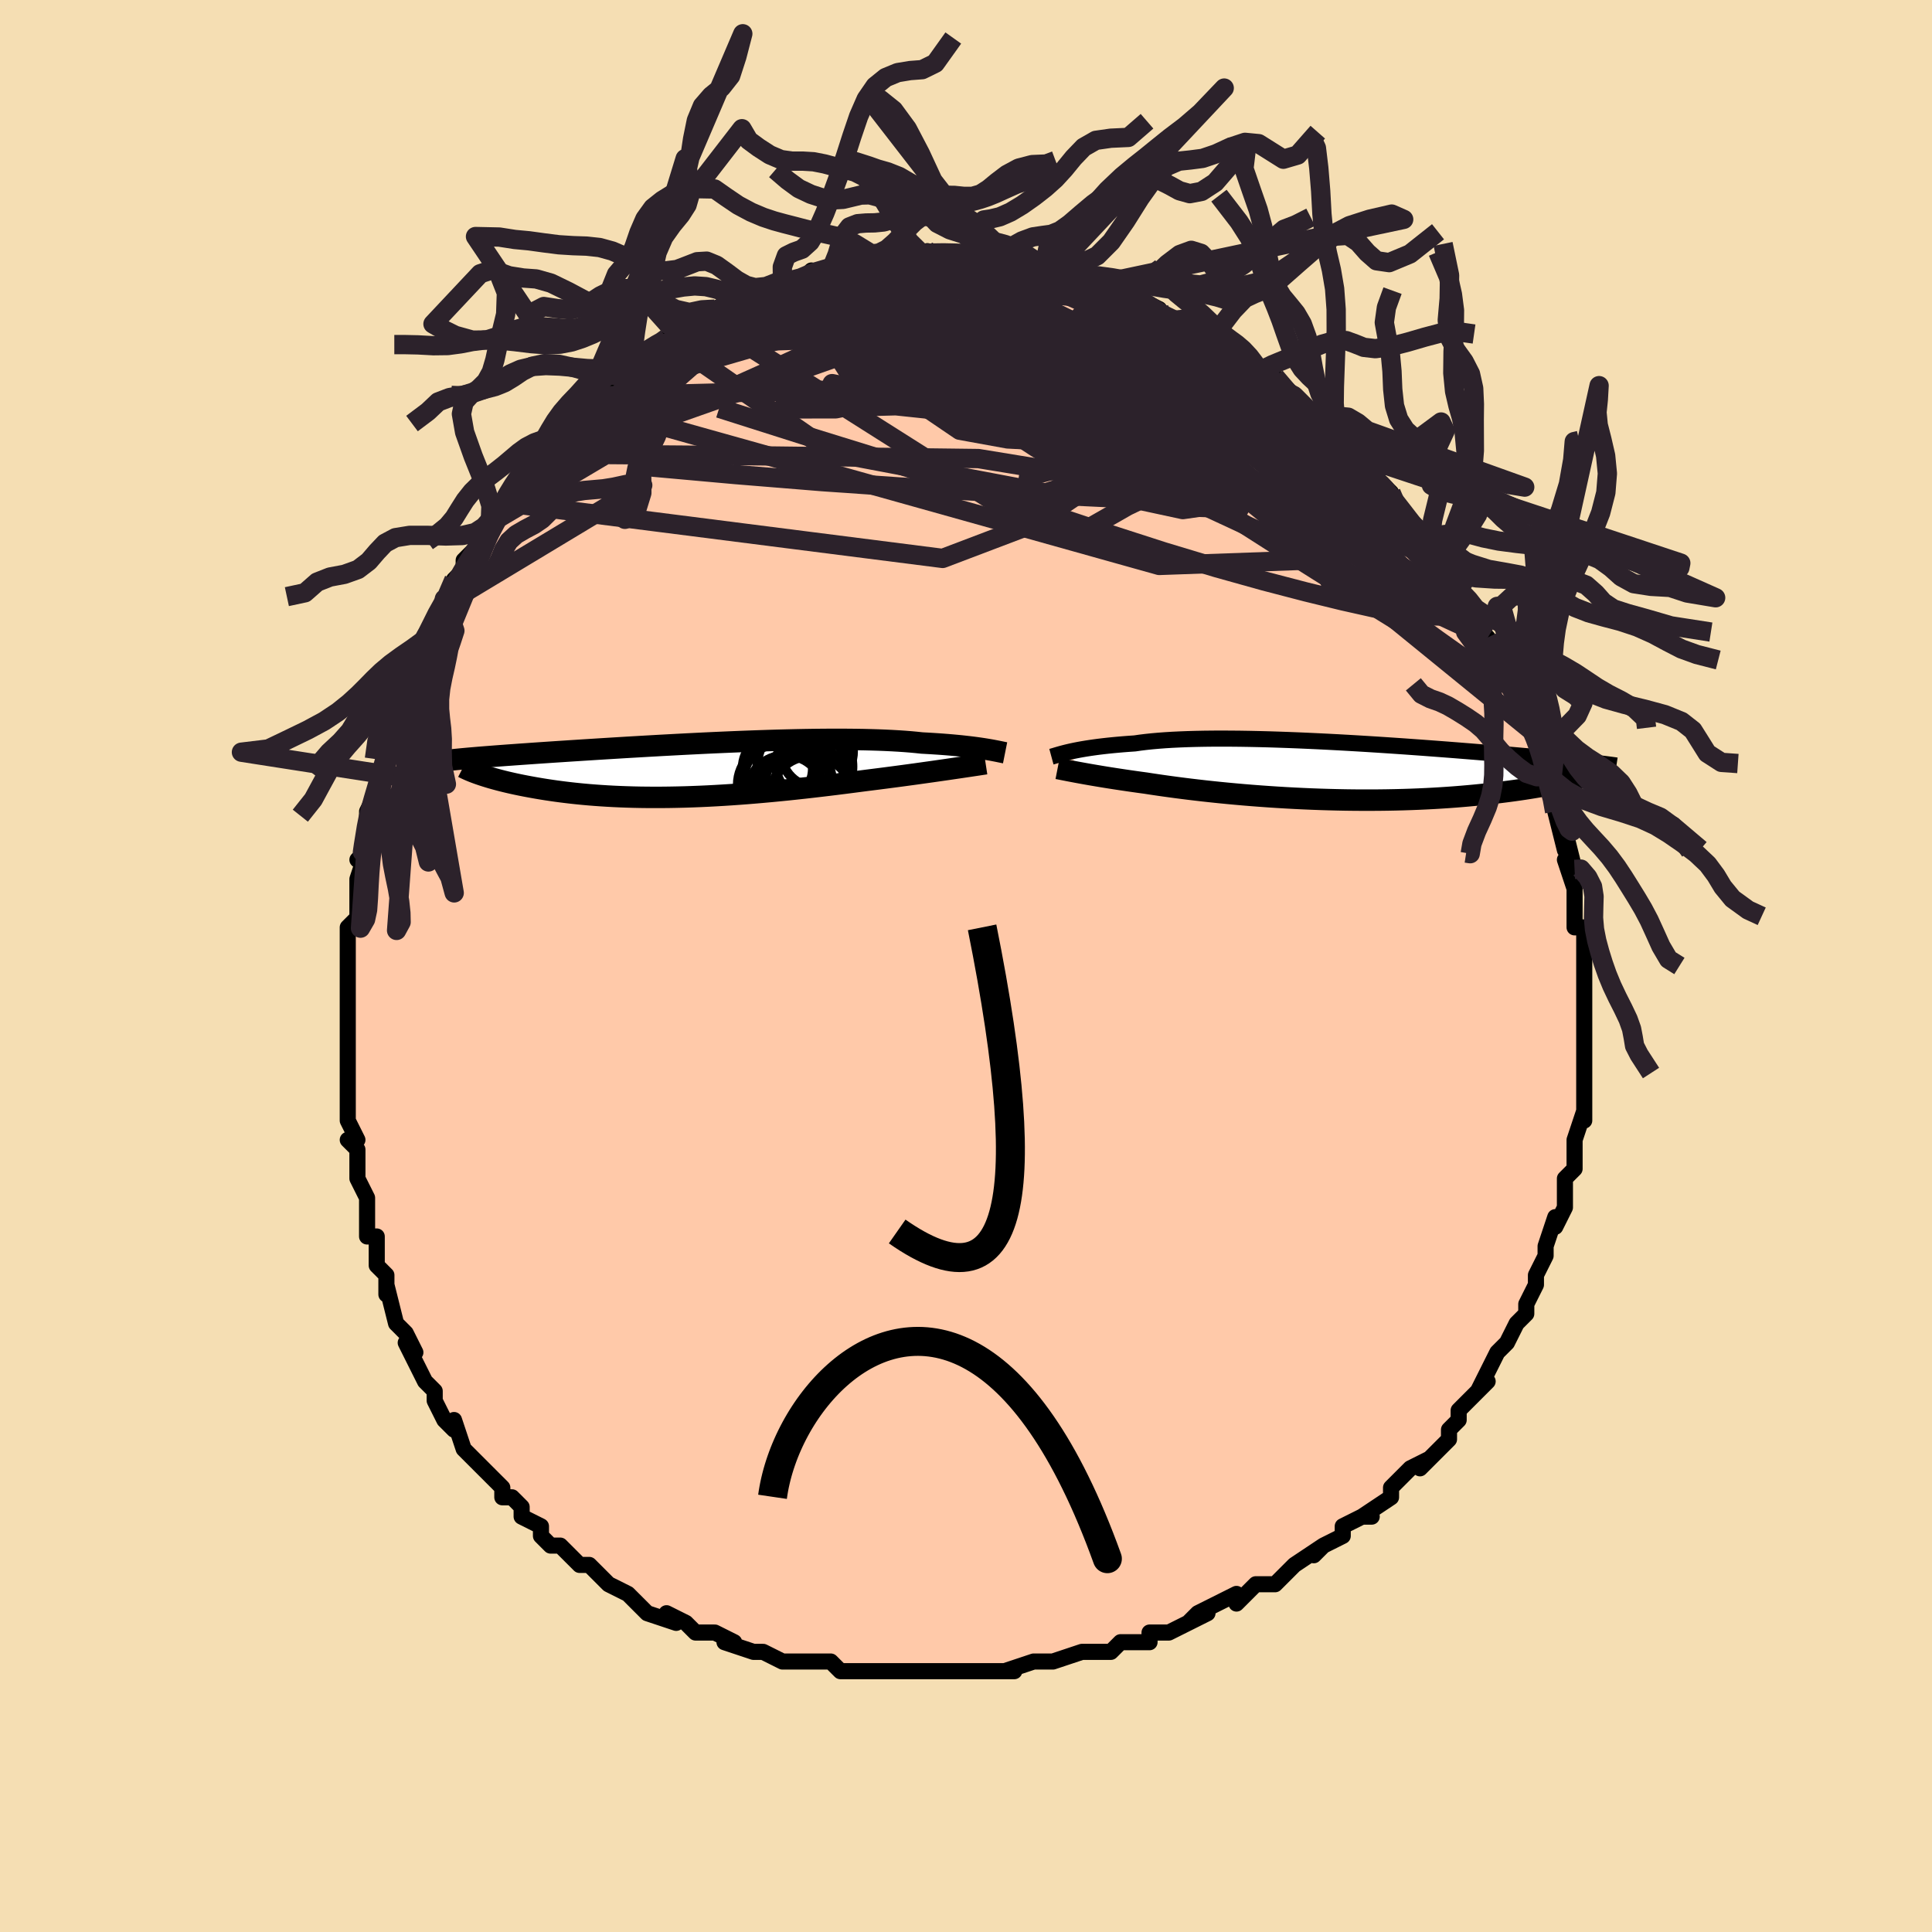 <svg viewBox="-100 -100 200 200" xmlns="http://www.w3.org/2000/svg" width="400" height="400" id="face-svg"><defs><clipPath id="leftEyeClipPath"><polyline points="29.986,-2.143,29.682,-2.191,29.359,-2.239,29.016,-2.287,28.654,-2.334,28.271,-2.381,27.869,-2.427,27.448,-2.473,27.007,-2.516,26.547,-2.559,26.067,-2.6,25.569,-2.639,25.052,-2.676,24.517,-2.711,23.964,-2.744,23.394,-2.775,22.838,-2.834,22.25,-2.889,21.632,-2.938,20.983,-2.982,20.304,-3.021,19.597,-3.055,18.863,-3.084,18.102,-3.107,17.317,-3.126,16.508,-3.139,15.678,-3.147,14.827,-3.151,13.958,-3.15,13.073,-3.144,12.173,-3.134,11.259,-3.12,10.335,-3.102,9.401,-3.08,8.459,-3.055,7.512,-3.027,6.561,-2.995,5.608,-2.961,4.655,-2.925,3.703,-2.886,2.754,-2.845,1.809,-2.803,0.871,-2.759,-0.059,-2.713,-0.981,-2.667,-1.892,-2.619,-2.791,-2.571,-3.677,-2.523,-4.549,-2.474,-5.406,-2.425,-6.247,-2.376,-7.072,-2.328,-7.879,-2.279,-8.667,-2.231,-9.437,-2.184,-10.188,-2.137,-10.919,-2.091,-11.631,-2.046,-12.323,-2.001,-12.994,-1.958,-13.646,-1.915,-14.279,-1.874,-14.892,-1.833,-15.486,-1.793,-16.062,-1.754,-16.62,-1.716,-17.161,-1.678,-17.686,-1.641,-18.195,-1.606,-18.687,-1.57,-19.163,-1.536,-19.624,-1.503,-20.069,-1.47,-20.499,-1.438,-20.913,-1.406,-21.313,-1.375,-21.698,-1.345,-22.068,-1.316,-22.425,-1.287,-22.767,-1.258,-22.257,0.507,-22.011,0.589,-21.754,0.671,-21.485,0.754,-21.204,0.838,-20.91,0.921,-20.605,1.005,-20.287,1.089,-19.956,1.173,-19.614,1.257,-19.258,1.34,-18.89,1.423,-18.51,1.505,-18.116,1.587,-17.71,1.667,-17.291,1.746,-16.857,1.825,-16.408,1.904,-15.945,1.982,-15.466,2.058,-14.972,2.132,-14.463,2.205,-13.938,2.275,-13.397,2.342,-12.841,2.407,-12.27,2.468,-11.683,2.526,-11.08,2.58,-10.463,2.629,-9.831,2.674,-9.183,2.715,-8.522,2.751,-7.846,2.782,-7.157,2.807,-6.454,2.828,-5.738,2.843,-5.009,2.852,-4.269,2.855,-3.517,2.853,-2.754,2.845,-1.98,2.831,-1.197,2.812,-0.405,2.786,0.396,2.755,1.204,2.718,2.02,2.675,2.841,2.627,3.668,2.574,4.499,2.515,5.334,2.452,6.172,2.383,7.011,2.31,7.852,2.233,8.692,2.152,9.532,2.068,10.369,1.979,11.204,1.888,12.035,1.794,12.86,1.698,13.68,1.6,14.492,1.501,15.296,1.4,16.091,1.298,16.875,1.196,17.648,1.095,18.322,1.011,18.988,0.926,19.645,0.842,20.293,0.757,20.929,0.673,21.555,0.589,22.168,0.506,22.768,0.424,23.355,0.342,23.926,0.262,24.481,0.184,25.02,0.107,25.541,0.032,26.043,-0.04,26.525,-0.111"></polyline></clipPath><clipPath id="rightEyeClipPath"><polyline points="-28.23,-2.037,-27.935,-2.102,-27.619,-2.167,-27.281,-2.232,-26.922,-2.296,-26.54,-2.36,-26.136,-2.422,-25.711,-2.483,-25.262,-2.543,-24.792,-2.6,-24.3,-2.655,-23.786,-2.707,-23.25,-2.757,-22.693,-2.805,-22.115,-2.849,-21.517,-2.89,-20.96,-2.97,-20.364,-3.043,-19.73,-3.11,-19.059,-3.169,-18.352,-3.222,-17.609,-3.267,-16.833,-3.304,-16.025,-3.335,-15.187,-3.358,-14.321,-3.375,-13.428,-3.385,-12.511,-3.388,-11.573,-3.384,-10.615,-3.375,-9.64,-3.359,-8.649,-3.338,-7.646,-3.312,-6.633,-3.28,-5.612,-3.244,-4.586,-3.204,-3.556,-3.159,-2.525,-3.111,-1.495,-3.06,-0.468,-3.006,0.553,-2.949,1.567,-2.89,2.571,-2.829,3.565,-2.766,4.546,-2.702,5.512,-2.637,6.463,-2.572,7.397,-2.505,8.312,-2.439,9.207,-2.372,10.082,-2.306,10.936,-2.241,11.767,-2.176,12.576,-2.111,13.361,-2.048,14.122,-1.986,14.86,-1.925,15.574,-1.865,16.264,-1.807,16.93,-1.75,17.573,-1.695,18.193,-1.641,18.79,-1.588,19.366,-1.537,19.922,-1.487,20.457,-1.439,20.974,-1.392,21.472,-1.346,21.95,-1.301,22.411,-1.257,22.853,-1.215,23.278,-1.174,23.685,-1.134,24.076,-1.096,24.449,-1.058,24.807,-1.022,25.148,-0.986,25.474,-0.952,25.786,-0.918,26.082,-0.886,23.729,0.902,23.399,0.98,23.055,1.058,22.697,1.137,22.325,1.216,21.938,1.295,21.537,1.374,21.121,1.453,20.69,1.531,20.244,1.61,19.784,1.687,19.308,1.764,18.816,1.84,18.31,1.915,17.788,1.989,17.251,2.062,16.696,2.134,16.125,2.205,15.535,2.275,14.928,2.344,14.302,2.41,13.659,2.475,12.998,2.536,12.319,2.595,11.622,2.651,10.908,2.703,10.178,2.751,9.43,2.796,8.667,2.836,7.889,2.872,7.096,2.903,6.289,2.929,5.469,2.95,4.637,2.966,3.794,2.977,2.94,2.982,2.078,2.982,1.207,2.977,0.33,2.966,-0.553,2.949,-1.44,2.927,-2.33,2.9,-3.222,2.867,-4.113,2.829,-5.004,2.785,-5.892,2.737,-6.776,2.684,-7.655,2.626,-8.526,2.564,-9.389,2.498,-10.242,2.428,-11.083,2.354,-11.912,2.277,-12.727,2.197,-13.526,2.114,-14.308,2.029,-15.072,1.941,-15.816,1.853,-16.54,1.763,-17.243,1.672,-17.923,1.58,-18.58,1.489,-19.212,1.397,-19.82,1.307,-20.403,1.217,-20.972,1.14,-21.526,1.062,-22.066,0.985,-22.59,0.908,-23.097,0.832,-23.589,0.757,-24.064,0.683,-24.522,0.61,-24.963,0.538,-25.386,0.467,-25.791,0.399,-26.179,0.332,-26.548,0.267,-26.898,0.204,-27.23,0.144"></polyline></clipPath><filter id="fuzzy"><feTurbulence id="turbulence" baseFrequency="0.05" numOctaves="3" type="noise" result="noise"></feTurbulence><feDisplacementMap in="SourceGraphic" in2="noise" scale="2"></feDisplacementMap></filter><linearGradient id="rainbowGradient" x1="0%" y1="0%" x2="100%" y2="0%"><stop offset="0%" style="stop-color: rgb(44, 34, 43);  stop-opacity: 1"></stop><stop offset="50%" style="stop-color: rgb(44, 34, 43);  stop-opacity: 1"></stop><stop offset="100%" style="stop-color: rgb(233, 236, 239);  stop-opacity: 1"></stop></linearGradient></defs><title>That&#39;s an ugly face</title><desc>CREATED BY XUAN TANG, MORE INFO AT TXSTC55.GITHUB.IO</desc><rect x="-100" y="-100" width="100%" height="100%" opacity="1" fill="rgb(245, 222, 179)"></rect><polyline id="faceContour" points="64,0,64,1,64,2,64,5,64,5,64,6,64,6,64,9,64,7,64,10,64,11,64,12,64,12,64,16,64,15,63,18,63,18,63,18,63,19,63,21,62,22,62,23,62,24,62,25,62,25,61,27,61,26,60,29,60,29,60,30,59,32,59,33,58,35,58,35,58,36,58,36,57,37,56,39,55,40,55,40,54,42,53,44,54,43,52,45,52,45,51,46,51,47,51,47,50,48,50,49,48,51,47,52,48,51,46,52,45,53,45,53,44,54,44,55,41,57,42,57,41,57,39,58,39,59,37,60,37,60,36,61,37,60,34,62,33,63,32,64,31,64,31,64,30,64,28,66,28,66,28,65,24,67,25,67,23,68,24,67,23,68,21,69,20,69,19,69,19,70,18,70,16,70,15,71,13,71,12,71,12,71,9,72,9,72,8,72,7,72,4,73,4,73,5,73,3,73,2,73,-1,73,-1,73,-1,73,-5,73,-3,73,-6,73,-6,73,-8,73,-8,73,-9,73,-12,73,-13,73,-14,72,-14,72,-15,72,-16,72,-17,72,-19,72,-21,71,-21,71,-22,71,-22,71,-25,70,-24,70,-26,69,-26,69,-28,69,-29,68,-31,67,-30,68,-33,67,-33,67,-34,66,-35,65,-35,65,-37,64,-37,64,-37,64,-39,62,-40,62,-42,60,-41,61,-42,60,-43,60,-44,59,-44,58,-46,57,-46,56,-47,55,-48,55,-48,54,-49,53,-51,51,-51,51,-50,52,-52,50,-52,50,-53,47,-53,48,-54,47,-55,45,-55,44,-56,43,-57,41,-57,41,-58,39,-57,40,-58,38,-58,38,-59,37,-59,37,-60,33,-60,34,-60,32,-61,31,-61,30,-61,28,-62,28,-62,25,-62,25,-62,24,-63,22,-63,21,-63,21,-63,19,-64,18,-63,18,-64,16,-64,15,-64,14,-64,13,-64,11,-64,8,-64,8,-64,7,-64,6,-64,7,-64,5,-64,1,-64,3,-64,0,-64,-1,-64,-4,-64,-4,-63,-5,-63,-6,-63,-6,-63,-9,-62,-12,-63,-11,-62,-12,-62,-14,-62,-16,-62,-14,-62,-16,-61,-18,-61,-18,-60,-22,-60,-21,-60,-23,-59,-25,-59,-26,-58,-27,-58,-28,-58,-27,-57,-30,-57,-31,-57,-31,-55,-35,-55,-34,-56,-34,-55,-35,-54,-38,-53,-40,-53,-38,-53,-40,-52,-41,-52,-42,-50,-44,-50,-44,-50,-44,-49,-46,-48,-48,-48,-47,-47,-49,-46,-50,-46,-51,-46,-51,-44,-53,-44,-53,-44,-53,-42,-55,-42,-55,-42,-55,-40,-57,-39,-58,-39,-58,-37,-60,-38,-59,-36,-61,-35,-61,-35,-62,-35,-62,-32,-64,-31,-65,-32,-64,-31,-65,-30,-65,-30,-66,-28,-66,-27,-67,-26,-68,-24,-69,-25,-68,-24,-69,-24,-69,-21,-70,-23,-69,-21,-70,-19,-71,-19,-71,-18,-71,-17,-71,-16,-72,-16,-71,-14,-72,-13,-72,-12,-73,-12,-73,-10,-73,-10,-73,-8,-73,-9,-73,-7,-73,-6,-73,-4,-73,-4,-74,-3,-73,-1,-73,0,-73,1,-73,1,-73,2,-73,2,-73,3,-73,5,-73,5,-73,8,-72,8,-72,9,-72,9,-72,10,-72,10,-72,12,-71,14,-70,15,-70,16,-70,15,-70,16,-70,19,-68,18,-69,20,-68,20,-67,21,-67,23,-67,22,-67,25,-65,26,-65,26,-64,27,-64,27,-64,28,-63,29,-63,30,-61,30,-62,31,-61,32,-61,34,-59,34,-58,34,-59,36,-57,36,-56,36,-57,37,-56,39,-54,39,-54,40,-53,40,-53,41,-51,42,-51,44,-49,44,-49,44,-49,45,-47,45,-47,46,-46,47,-45,48,-44,48,-43,49,-42,48,-43,49,-41,51,-39,51,-39,52,-38,53,-35,52,-37,53,-35,54,-34,55,-32,55,-32,56,-30,55,-31,56,-29,57,-28,58,-26,58,-26,58,-25,59,-24,59,-24,60,-21,60,-21,60,-19,60,-20,61,-17,61,-16,61,-16,62,-12,62,-14,62,-14,63,-10,62,-11,63,-8,63,-8,63,-7,63,-6,63,-4,64,-4,64,-2,64,0,64,0,64,1" fill="#ffc9a9" stroke="black" stroke-width="1.667" stroke-linejoin="round" filter="url(#fuzzy)"></polyline><g transform="translate(38.991 -20.152)"><polyline id="rightCountour" points="-28.23,-2.037,-27.935,-2.102,-27.619,-2.167,-27.281,-2.232,-26.922,-2.296,-26.54,-2.36,-26.136,-2.422,-25.711,-2.483,-25.262,-2.543,-24.792,-2.6,-24.3,-2.655,-23.786,-2.707,-23.25,-2.757,-22.693,-2.805,-22.115,-2.849,-21.517,-2.89,-20.96,-2.97,-20.364,-3.043,-19.73,-3.11,-19.059,-3.169,-18.352,-3.222,-17.609,-3.267,-16.833,-3.304,-16.025,-3.335,-15.187,-3.358,-14.321,-3.375,-13.428,-3.385,-12.511,-3.388,-11.573,-3.384,-10.615,-3.375,-9.64,-3.359,-8.649,-3.338,-7.646,-3.312,-6.633,-3.28,-5.612,-3.244,-4.586,-3.204,-3.556,-3.159,-2.525,-3.111,-1.495,-3.06,-0.468,-3.006,0.553,-2.949,1.567,-2.89,2.571,-2.829,3.565,-2.766,4.546,-2.702,5.512,-2.637,6.463,-2.572,7.397,-2.505,8.312,-2.439,9.207,-2.372,10.082,-2.306,10.936,-2.241,11.767,-2.176,12.576,-2.111,13.361,-2.048,14.122,-1.986,14.86,-1.925,15.574,-1.865,16.264,-1.807,16.93,-1.75,17.573,-1.695,18.193,-1.641,18.79,-1.588,19.366,-1.537,19.922,-1.487,20.457,-1.439,20.974,-1.392,21.472,-1.346,21.95,-1.301,22.411,-1.257,22.853,-1.215,23.278,-1.174,23.685,-1.134,24.076,-1.096,24.449,-1.058,24.807,-1.022,25.148,-0.986,25.474,-0.952,25.786,-0.918,26.082,-0.886,23.729,0.902,23.399,0.98,23.055,1.058,22.697,1.137,22.325,1.216,21.938,1.295,21.537,1.374,21.121,1.453,20.69,1.531,20.244,1.61,19.784,1.687,19.308,1.764,18.816,1.84,18.31,1.915,17.788,1.989,17.251,2.062,16.696,2.134,16.125,2.205,15.535,2.275,14.928,2.344,14.302,2.41,13.659,2.475,12.998,2.536,12.319,2.595,11.622,2.651,10.908,2.703,10.178,2.751,9.43,2.796,8.667,2.836,7.889,2.872,7.096,2.903,6.289,2.929,5.469,2.95,4.637,2.966,3.794,2.977,2.94,2.982,2.078,2.982,1.207,2.977,0.33,2.966,-0.553,2.949,-1.44,2.927,-2.33,2.9,-3.222,2.867,-4.113,2.829,-5.004,2.785,-5.892,2.737,-6.776,2.684,-7.655,2.626,-8.526,2.564,-9.389,2.498,-10.242,2.428,-11.083,2.354,-11.912,2.277,-12.727,2.197,-13.526,2.114,-14.308,2.029,-15.072,1.941,-15.816,1.853,-16.54,1.763,-17.243,1.672,-17.923,1.58,-18.58,1.489,-19.212,1.397,-19.82,1.307,-20.403,1.217,-20.972,1.14,-21.526,1.062,-22.066,0.985,-22.59,0.908,-23.097,0.832,-23.589,0.757,-24.064,0.683,-24.522,0.61,-24.963,0.538,-25.386,0.467,-25.791,0.399,-26.179,0.332,-26.548,0.267,-26.898,0.204,-27.23,0.144" fill="white" stroke="white" stroke-width="0" stroke-linejoin="round" filter="url(#fuzzy)"></polyline></g><g transform="translate(-27.959 -20.31)"><polyline id="leftCountour" points="29.986,-2.143,29.682,-2.191,29.359,-2.239,29.016,-2.287,28.654,-2.334,28.271,-2.381,27.869,-2.427,27.448,-2.473,27.007,-2.516,26.547,-2.559,26.067,-2.6,25.569,-2.639,25.052,-2.676,24.517,-2.711,23.964,-2.744,23.394,-2.775,22.838,-2.834,22.25,-2.889,21.632,-2.938,20.983,-2.982,20.304,-3.021,19.597,-3.055,18.863,-3.084,18.102,-3.107,17.317,-3.126,16.508,-3.139,15.678,-3.147,14.827,-3.151,13.958,-3.15,13.073,-3.144,12.173,-3.134,11.259,-3.12,10.335,-3.102,9.401,-3.08,8.459,-3.055,7.512,-3.027,6.561,-2.995,5.608,-2.961,4.655,-2.925,3.703,-2.886,2.754,-2.845,1.809,-2.803,0.871,-2.759,-0.059,-2.713,-0.981,-2.667,-1.892,-2.619,-2.791,-2.571,-3.677,-2.523,-4.549,-2.474,-5.406,-2.425,-6.247,-2.376,-7.072,-2.328,-7.879,-2.279,-8.667,-2.231,-9.437,-2.184,-10.188,-2.137,-10.919,-2.091,-11.631,-2.046,-12.323,-2.001,-12.994,-1.958,-13.646,-1.915,-14.279,-1.874,-14.892,-1.833,-15.486,-1.793,-16.062,-1.754,-16.62,-1.716,-17.161,-1.678,-17.686,-1.641,-18.195,-1.606,-18.687,-1.57,-19.163,-1.536,-19.624,-1.503,-20.069,-1.47,-20.499,-1.438,-20.913,-1.406,-21.313,-1.375,-21.698,-1.345,-22.068,-1.316,-22.425,-1.287,-22.767,-1.258,-22.257,0.507,-22.011,0.589,-21.754,0.671,-21.485,0.754,-21.204,0.838,-20.91,0.921,-20.605,1.005,-20.287,1.089,-19.956,1.173,-19.614,1.257,-19.258,1.34,-18.89,1.423,-18.51,1.505,-18.116,1.587,-17.71,1.667,-17.291,1.746,-16.857,1.825,-16.408,1.904,-15.945,1.982,-15.466,2.058,-14.972,2.132,-14.463,2.205,-13.938,2.275,-13.397,2.342,-12.841,2.407,-12.27,2.468,-11.683,2.526,-11.08,2.58,-10.463,2.629,-9.831,2.674,-9.183,2.715,-8.522,2.751,-7.846,2.782,-7.157,2.807,-6.454,2.828,-5.738,2.843,-5.009,2.852,-4.269,2.855,-3.517,2.853,-2.754,2.845,-1.98,2.831,-1.197,2.812,-0.405,2.786,0.396,2.755,1.204,2.718,2.02,2.675,2.841,2.627,3.668,2.574,4.499,2.515,5.334,2.452,6.172,2.383,7.011,2.31,7.852,2.233,8.692,2.152,9.532,2.068,10.369,1.979,11.204,1.888,12.035,1.794,12.86,1.698,13.68,1.6,14.492,1.501,15.296,1.4,16.091,1.298,16.875,1.196,17.648,1.095,18.322,1.011,18.988,0.926,19.645,0.842,20.293,0.757,20.929,0.673,21.555,0.589,22.168,0.506,22.768,0.424,23.355,0.342,23.926,0.262,24.481,0.184,25.02,0.107,25.541,0.032,26.043,-0.04,26.525,-0.111" fill="white" stroke="white" stroke-width="0" stroke-linejoin="round" filter="url(#fuzzy)"></polyline></g><g transform="translate(38.991 -20.152)"><polyline id="rightUpper" points="-30.149,-1.516,-30.028,-1.549,-29.895,-1.588,-29.747,-1.632,-29.584,-1.681,-29.404,-1.734,-29.207,-1.79,-28.992,-1.849,-28.758,-1.91,-28.504,-1.973,-28.23,-2.037,-27.935,-2.102,-27.619,-2.167,-27.281,-2.232,-26.922,-2.296,-26.54,-2.36,-26.136,-2.422,-25.711,-2.483,-25.262,-2.543,-24.792,-2.6,-24.3,-2.655,-23.786,-2.707,-23.25,-2.757,-22.693,-2.805,-22.115,-2.849,-21.517,-2.89,-20.96,-2.97,-20.364,-3.043,-19.73,-3.11,-19.059,-3.169,-18.352,-3.222,-17.609,-3.267,-16.833,-3.304,-16.025,-3.335,-15.187,-3.358,-14.321,-3.375,-13.428,-3.385,-12.511,-3.388,-11.573,-3.384,-10.615,-3.375,-9.64,-3.359,-8.649,-3.338,-7.646,-3.312,-6.633,-3.28,-5.612,-3.244,-4.586,-3.204,-3.556,-3.159,-2.525,-3.111,-1.495,-3.06,-0.468,-3.006,0.553,-2.949,1.567,-2.89,2.571,-2.829,3.565,-2.766,4.546,-2.702,5.512,-2.637,6.463,-2.572,7.397,-2.505,8.312,-2.439,9.207,-2.372,10.082,-2.306,10.936,-2.241,11.767,-2.176,12.576,-2.111,13.361,-2.048,14.122,-1.986,14.86,-1.925,15.574,-1.865,16.264,-1.807,16.93,-1.75,17.573,-1.695,18.193,-1.641,18.79,-1.588,19.366,-1.537,19.922,-1.487,20.457,-1.439,20.974,-1.392,21.472,-1.346,21.95,-1.301,22.411,-1.257,22.853,-1.215,23.278,-1.174,23.685,-1.134,24.076,-1.096,24.449,-1.058,24.807,-1.022,25.148,-0.986,25.474,-0.952,25.786,-0.918,26.082,-0.886,26.365,-0.854,26.634,-0.823,26.889,-0.793,27.132,-0.764,27.362,-0.735,27.58,-0.707,27.787,-0.68,27.983,-0.653,28.167,-0.627,28.342,-0.601" fill="none" stroke="black" stroke-width="1.667" stroke-linejoin="round" filter="url(#fuzzy)"></polyline><polyline id="rightLower" points="-29.511,-0.296,-29.367,-0.268,-29.205,-0.236,-29.025,-0.2,-28.825,-0.161,-28.607,-0.118,-28.369,-0.071,-28.113,-0.022,-27.838,0.03,-27.543,0.086,-27.23,0.144,-26.898,0.204,-26.548,0.267,-26.179,0.332,-25.791,0.399,-25.386,0.467,-24.963,0.538,-24.522,0.61,-24.064,0.683,-23.589,0.757,-23.097,0.832,-22.59,0.908,-22.066,0.985,-21.526,1.062,-20.972,1.14,-20.403,1.217,-19.82,1.307,-19.212,1.397,-18.58,1.489,-17.923,1.58,-17.243,1.672,-16.54,1.763,-15.816,1.853,-15.072,1.941,-14.308,2.029,-13.526,2.114,-12.727,2.197,-11.912,2.277,-11.083,2.354,-10.242,2.428,-9.389,2.498,-8.526,2.564,-7.655,2.626,-6.776,2.684,-5.892,2.737,-5.004,2.785,-4.113,2.829,-3.222,2.867,-2.33,2.9,-1.44,2.927,-0.553,2.949,0.33,2.966,1.207,2.977,2.078,2.982,2.94,2.982,3.794,2.977,4.637,2.966,5.469,2.95,6.289,2.929,7.096,2.903,7.889,2.872,8.667,2.836,9.43,2.796,10.178,2.751,10.908,2.703,11.622,2.651,12.319,2.595,12.998,2.536,13.659,2.475,14.302,2.41,14.928,2.344,15.535,2.275,16.125,2.205,16.696,2.134,17.251,2.062,17.788,1.989,18.31,1.915,18.816,1.84,19.308,1.764,19.784,1.687,20.244,1.61,20.69,1.531,21.121,1.453,21.537,1.374,21.938,1.295,22.325,1.216,22.697,1.137,23.055,1.058,23.399,0.98,23.729,0.902,24.045,0.825,24.348,0.748,24.638,0.673,24.914,0.598,25.178,0.524,25.43,0.451,25.669,0.379,25.897,0.309,26.113,0.239,26.318,0.171" fill="none" stroke="black" stroke-width="2.222" stroke-linejoin="round" filter="url(#fuzzy)"></polyline><!--[--><circle r="3.785" cx="26.049" cy="-0.43" stroke="black" fill="none" stroke-width="1" filter="url(#fuzzy)" clip-path="url(#rightEyeClipPath)"></circle><circle r="4.33" cx="24.098" cy="2.046" stroke="black" fill="none" stroke-width="1" filter="url(#fuzzy)" clip-path="url(#rightEyeClipPath)"></circle><circle r="3.326" cx="23.733" cy="-1.738" stroke="black" fill="none" stroke-width="1" filter="url(#fuzzy)" clip-path="url(#rightEyeClipPath)"></circle><circle r="4.614" cx="25.728" cy="-1.898" stroke="black" fill="none" stroke-width="1" filter="url(#fuzzy)" clip-path="url(#rightEyeClipPath)"></circle><circle r="4.651" cx="23.422" cy="-0.384" stroke="black" fill="none" stroke-width="1" filter="url(#fuzzy)" clip-path="url(#rightEyeClipPath)"></circle><circle r="4.942" cx="24.963" cy="-1.38" stroke="black" fill="none" stroke-width="1" filter="url(#fuzzy)" clip-path="url(#rightEyeClipPath)"></circle><circle r="3.159" cx="26.173" cy="-0.585" stroke="black" fill="none" stroke-width="1" filter="url(#fuzzy)" clip-path="url(#rightEyeClipPath)"></circle><circle r="3.359" cx="26.595" cy="0.489" stroke="black" fill="none" stroke-width="1" filter="url(#fuzzy)" clip-path="url(#rightEyeClipPath)"></circle><circle r="3.543" cx="24.689" cy="0.749" stroke="black" fill="none" stroke-width="1" filter="url(#fuzzy)" clip-path="url(#rightEyeClipPath)"></circle><circle r="3.42" cx="22.571" cy="-2.161" stroke="black" fill="none" stroke-width="1" filter="url(#fuzzy)" clip-path="url(#rightEyeClipPath)"></circle><!--]--></g><g transform="translate(-27.959 -20.31)"><polyline id="leftUpper" points="32.006,-1.759,31.881,-1.784,31.74,-1.813,31.582,-1.845,31.408,-1.881,31.217,-1.92,31.008,-1.961,30.781,-2.005,30.535,-2.05,30.27,-2.096,29.986,-2.143,29.682,-2.191,29.359,-2.239,29.016,-2.287,28.654,-2.334,28.271,-2.381,27.869,-2.427,27.448,-2.473,27.007,-2.516,26.547,-2.559,26.067,-2.6,25.569,-2.639,25.052,-2.676,24.517,-2.711,23.964,-2.744,23.394,-2.775,22.838,-2.834,22.25,-2.889,21.632,-2.938,20.983,-2.982,20.304,-3.021,19.597,-3.055,18.863,-3.084,18.102,-3.107,17.317,-3.126,16.508,-3.139,15.678,-3.147,14.827,-3.151,13.958,-3.15,13.073,-3.144,12.173,-3.134,11.259,-3.12,10.335,-3.102,9.401,-3.08,8.459,-3.055,7.512,-3.027,6.561,-2.995,5.608,-2.961,4.655,-2.925,3.703,-2.886,2.754,-2.845,1.809,-2.803,0.871,-2.759,-0.059,-2.713,-0.981,-2.667,-1.892,-2.619,-2.791,-2.571,-3.677,-2.523,-4.549,-2.474,-5.406,-2.425,-6.247,-2.376,-7.072,-2.328,-7.879,-2.279,-8.667,-2.231,-9.437,-2.184,-10.188,-2.137,-10.919,-2.091,-11.631,-2.046,-12.323,-2.001,-12.994,-1.958,-13.646,-1.915,-14.279,-1.874,-14.892,-1.833,-15.486,-1.793,-16.062,-1.754,-16.62,-1.716,-17.161,-1.678,-17.686,-1.641,-18.195,-1.606,-18.687,-1.57,-19.163,-1.536,-19.624,-1.503,-20.069,-1.47,-20.499,-1.438,-20.913,-1.406,-21.313,-1.375,-21.698,-1.345,-22.068,-1.316,-22.425,-1.287,-22.767,-1.258,-23.096,-1.23,-23.412,-1.203,-23.715,-1.176,-24.006,-1.149,-24.284,-1.123,-24.55,-1.097,-24.804,-1.072,-25.048,-1.047,-25.28,-1.022,-25.501,-0.998" fill="none" stroke="black" stroke-width="2.222" stroke-linejoin="round" filter="url(#fuzzy)"></polyline><polyline id="leftLower" points="29.996,-0.629,29.778,-0.596,29.528,-0.558,29.247,-0.515,28.936,-0.468,28.597,-0.418,28.232,-0.363,27.841,-0.305,27.425,-0.243,26.986,-0.178,26.525,-0.111,26.043,-0.04,25.541,0.032,25.02,0.107,24.481,0.184,23.926,0.262,23.355,0.342,22.768,0.424,22.168,0.506,21.555,0.589,20.929,0.673,20.293,0.757,19.645,0.842,18.988,0.926,18.322,1.011,17.648,1.095,16.875,1.196,16.091,1.298,15.296,1.4,14.492,1.501,13.68,1.6,12.86,1.698,12.035,1.794,11.204,1.888,10.369,1.979,9.532,2.068,8.692,2.152,7.852,2.233,7.011,2.31,6.172,2.383,5.334,2.452,4.499,2.515,3.668,2.574,2.841,2.627,2.02,2.675,1.204,2.718,0.396,2.755,-0.405,2.786,-1.197,2.812,-1.98,2.831,-2.754,2.845,-3.517,2.853,-4.269,2.855,-5.009,2.852,-5.738,2.843,-6.454,2.828,-7.157,2.807,-7.846,2.782,-8.522,2.751,-9.183,2.715,-9.831,2.674,-10.463,2.629,-11.08,2.58,-11.683,2.526,-12.27,2.468,-12.841,2.407,-13.397,2.342,-13.938,2.275,-14.463,2.205,-14.972,2.132,-15.466,2.058,-15.945,1.982,-16.408,1.904,-16.857,1.825,-17.291,1.746,-17.71,1.667,-18.116,1.587,-18.51,1.505,-18.89,1.423,-19.258,1.34,-19.614,1.257,-19.956,1.173,-20.287,1.089,-20.605,1.005,-20.91,0.921,-21.204,0.838,-21.485,0.754,-21.754,0.671,-22.011,0.589,-22.257,0.507,-22.49,0.427,-22.713,0.347,-22.924,0.268,-23.124,0.19,-23.313,0.113,-23.492,0.037,-23.66,-0.038,-23.818,-0.111,-23.966,-0.183,-24.104,-0.254" fill="none" stroke="black" stroke-width="2.222" stroke-linejoin="round" filter="url(#fuzzy)"></polyline><!--[--><circle r="4.312" cx="11.965" cy="2.87" stroke="black" fill="none" stroke-width="1" filter="url(#fuzzy)" clip-path="url(#leftEyeClipPath)"></circle><circle r="3.745" cx="12.526" cy="-1.905" stroke="black" fill="none" stroke-width="1" filter="url(#fuzzy)" clip-path="url(#leftEyeClipPath)"></circle><circle r="4.45" cx="10.023" cy="2.728" stroke="black" fill="none" stroke-width="1" filter="url(#fuzzy)" clip-path="url(#leftEyeClipPath)"></circle><circle r="4.02" cx="9.292" cy="2.517" stroke="black" fill="none" stroke-width="1" filter="url(#fuzzy)" clip-path="url(#leftEyeClipPath)"></circle><circle r="4.932" cx="11.279" cy="-0.334" stroke="black" fill="none" stroke-width="1" filter="url(#fuzzy)" clip-path="url(#leftEyeClipPath)"></circle><circle r="4.366" cx="11.452" cy="1.729" stroke="black" fill="none" stroke-width="1" filter="url(#fuzzy)" clip-path="url(#leftEyeClipPath)"></circle><circle r="4.606" cx="9.491" cy="1.298" stroke="black" fill="none" stroke-width="1" filter="url(#fuzzy)" clip-path="url(#leftEyeClipPath)"></circle><circle r="4.187" cx="8.515" cy="1.548" stroke="black" fill="none" stroke-width="1" filter="url(#fuzzy)" clip-path="url(#leftEyeClipPath)"></circle><circle r="3.564" cx="11.84" cy="-0.514" stroke="black" fill="none" stroke-width="1" filter="url(#fuzzy)" clip-path="url(#leftEyeClipPath)"></circle><circle r="3.633" cx="8.467" cy="-0.15" stroke="black" fill="none" stroke-width="1" filter="url(#fuzzy)" clip-path="url(#leftEyeClipPath)"></circle><!--]--></g><g id="hairs"><!--[--><polyline points="-30,-65,-29.414,-65.711,-28.314,-66.331,-27.178,-66.986,-26.191,-67.584,-25.434,-68.037,-24.923,-68.32,-24.635,-68.447,-24.552,-68.434,-24.674,-68.294,-25.011,-68.037,-25.564,-67.673,-26.342,-67.2,-27.395,-66.581,-28.865,-65.712,-31.125,-64.345" fill="none" stroke="rgb(44, 34, 43)" stroke-width="2" stroke-linejoin="round" filter="url(#fuzzy)"></polyline><polyline points="2,-73,2.484,-72.934,3.66,-72.712,5.198,-72.3,6.907,-71.719,8.662,-71.029,10.4,-70.283,12.118,-69.498,13.862,-68.662,15.683,-67.753,17.601,-66.769,19.59,-65.731,21.582,-64.683,23.504,-63.669,25.308,-62.714,26.994,-61.819,28.578,-60.973,30.06,-60.179,31.4,-59.461,32.559,-58.824,33.591,-58.198,34.688,-57.486" fill="none" stroke="rgb(44, 34, 43)" stroke-width="2" stroke-linejoin="round" filter="url(#fuzzy)"></polyline><polyline points="-10,-73,-9.417,-72.956,-8.342,-72.832,-6.96,-72.652,-5.264,-72.435,-3.321,-72.187,-1.222,-71.896,0.967,-71.547,3.207,-71.139,5.46,-70.686,7.683,-70.21,9.822,-69.739,11.831,-69.299,13.677,-68.92,15.348,-68.616,16.854,-68.366,18.2,-68.076,19.286,-67.625" fill="none" stroke="rgb(44, 34, 43)" stroke-width="2" stroke-linejoin="round" filter="url(#fuzzy)"></polyline><polyline points="3,-73,4.452,-72.931,5.634,-72.702,6.657,-72.446,7.443,-72.251,8.006,-72.114,8.421,-71.992,8.758,-71.838,9.04,-71.636,9.24,-71.405,9.293,-71.177,9.134,-70.983,8.72,-70.831,8.039,-70.71,7.093,-70.598,5.884,-70.478,4.394,-70.346,2.598,-70.217,0.473,-70.114,-1.988,-70.066,-4.78,-70.086,-7.904,-70.167,-11.367,-70.307,-15.132,-70.562" fill="none" stroke="rgb(44, 34, 43)" stroke-width="2" stroke-linejoin="round" filter="url(#fuzzy)"></polyline><polyline points="48,-43,49.052,-41.303,49.836,-40.16,50.205,-39.414,50.19,-38.944,49.837,-38.716,49.196,-38.707,48.294,-38.888,47.126,-39.256,45.666,-39.833,43.885,-40.653,41.769,-41.733,39.311,-43.079,36.498,-44.688,33.304,-46.569,29.687,-48.744,25.611,-51.238,21.053,-54.055,16.003,-57.179,10.442,-60.594,4.377,-64.328,-2.013,-68.449" fill="none" stroke="rgb(44, 34, 43)" stroke-width="2" stroke-linejoin="round" filter="url(#fuzzy)"></polyline><polyline points="40,-53,40.271,-52.52,40.814,-51.775,41.306,-51.135,41.53,-50.683,41.41,-50.412,40.968,-50.291,40.248,-50.296,39.271,-50.425,38.024,-50.691,36.467,-51.115,34.553,-51.718,32.25,-52.517,29.548,-53.514,26.459,-54.706,23.004,-56.088,19.193,-57.672,15,-59.487,10.369,-61.566,5.236,-63.932,-0.407,-66.571,-6.482,-69.367" fill="none" stroke="rgb(44, 34, 43)" stroke-width="2" stroke-linejoin="round" filter="url(#fuzzy)"></polyline><polyline points="-27,-67,-25.944,-67.811,-25.184,-68.238,-24.69,-68.459,-24.275,-68.611,-23.874,-68.724,-23.495,-68.791,-23.169,-68.8,-22.927,-68.733,-22.806,-68.563,-22.844,-68.263,-23.07,-67.816,-23.499,-67.221,-24.135,-66.485,-24.984,-65.617,-26.057,-64.615,-27.376,-63.465,-28.964,-62.137,-30.837,-60.593,-33.009,-58.799,-35.494,-56.738,-38.32,-54.423,-41.501,-51.916,-45.017,-49.263" fill="none" stroke="rgb(44, 34, 43)" stroke-width="2" stroke-linejoin="round" filter="url(#fuzzy)"></polyline><polyline points="16,-70,15.88,-69.832,16.814,-69.308,18.073,-68.63,19.356,-67.916,20.609,-67.205,21.842,-66.525,23.054,-65.893,24.218,-65.309,25.292,-64.759,26.226,-64.245,26.966,-63.803,27.46,-63.496,27.672,-63.378,27.611,-63.45,27.329,-63.643,26.862,-63.854" fill="none" stroke="rgb(44, 34, 43)" stroke-width="2" stroke-linejoin="round" filter="url(#fuzzy)"></polyline><polyline points="-24,-69,-23.213,-69.126,-21.958,-69.169,-20.474,-69.116,-18.676,-69,-16.591,-68.781,-14.284,-68.423,-11.797,-67.928,-9.144,-67.317,-6.323,-66.619,-3.333,-65.852,-0.184,-65.026,3.1,-64.14,6.483,-63.188,9.93,-62.168,13.416,-61.08,16.931,-59.929,20.481,-58.726,24.082,-57.484,27.74,-56.211,31.413,-54.919,34.958,-53.648,38.148,-52.446" fill="none" stroke="rgb(44, 34, 43)" stroke-width="2" stroke-linejoin="round" filter="url(#fuzzy)"></polyline><polyline points="45,-47,45.286,-46.709,45.826,-46.127,46.304,-45.519,46.566,-45.032,46.571,-44.731,46.351,-44.615,45.954,-44.649,45.403,-44.815,44.677,-45.134,43.723,-45.653,42.482,-46.428,40.915,-47.497,39.017,-48.867,36.802,-50.529,34.283,-52.466,31.426,-54.691,28.137,-57.262,24.28,-60.276,19.785,-63.813,14.818,-67.824" fill="none" stroke="rgb(44, 34, 43)" stroke-width="2" stroke-linejoin="round" filter="url(#fuzzy)"></polyline><polyline points="53,-35,52.596,-35.775,52.691,-35.492,52.742,-35.074,52.485,-34.905,51.823,-35.129,50.753,-35.767,49.307,-36.79,47.508,-38.173,45.348,-39.927,42.781,-42.095,39.738,-44.733,36.136,-47.894,31.897,-51.618,26.988,-55.929,21.466,-60.811,15.482,-66.193" fill="none" stroke="rgb(44, 34, 43)" stroke-width="2" stroke-linejoin="round" filter="url(#fuzzy)"></polyline><polyline points="-4,-74,-2.823,-73.371,-1.667,-73.118,-0.807,-73.002,-0.26,-72.926,0.049,-72.849,0.209,-72.751,0.279,-72.611,0.274,-72.415,0.162,-72.148,-0.123,-71.805,-0.657,-71.394,-1.496,-70.924,-2.664,-70.406,-4.141,-69.842,-5.893,-69.222,-7.89,-68.535,-10.145,-67.765,-12.721,-66.902,-15.707,-65.939,-19.162,-64.879,-23.058,-63.732,-27.339,-62.491,-32.136,-61.051" fill="none" stroke="rgb(44, 34, 43)" stroke-width="2" stroke-linejoin="round" filter="url(#fuzzy)"></polyline><polyline points="-23,-69,-21.066,-69.83,-19.206,-70.321,-17.331,-70.519,-15.288,-70.544,-13.006,-70.481,-10.482,-70.378,-7.747,-70.267,-4.86,-70.175,-1.895,-70.102,1.082,-70.019,4.037,-69.877,6.958,-69.658,9.837,-69.402,12.665,-69.17,15.514,-68.884" fill="none" stroke="rgb(44, 34, 43)" stroke-width="2" stroke-linejoin="round" filter="url(#fuzzy)"></polyline><polyline points="-24,-69,-24.227,-68.621,-23.544,-68.755,-22.382,-68.979,-20.942,-69.192,-19.292,-69.395,-17.458,-69.598,-15.481,-69.787,-13.413,-69.946,-11.298,-70.068,-9.155,-70.156,-6.992,-70.225,-4.815,-70.292,-2.639,-70.372,-0.495,-70.473,1.579,-70.587,3.556,-70.693,5.434,-70.765,7.234,-70.776,8.955,-70.717,10.497,-70.618,11.624,-70.609" fill="none" stroke="rgb(44, 34, 43)" stroke-width="2" stroke-linejoin="round" filter="url(#fuzzy)"></polyline><polyline points="-12,-73,-10.494,-72.959,-9.171,-72.841,-7.733,-72.657,-6.067,-72.426,-4.144,-72.167,-2.006,-71.885,0.269,-71.571,2.61,-71.213,4.957,-70.819,7.246,-70.417,9.406,-70.04,11.378,-69.695,13.144,-69.363,14.724,-69.029,16.15,-68.751,17.386,-68.692" fill="none" stroke="rgb(44, 34, 43)" stroke-width="2" stroke-linejoin="round" filter="url(#fuzzy)"></polyline><polyline points="-30,-65,-29.284,-65.72,-27.798,-66.372,-26.013,-67.093,-24.119,-67.798,-22.202,-68.415,-20.282,-68.949,-18.337,-69.44,-16.348,-69.921,-14.313,-70.402,-12.239,-70.878,-10.128,-71.344,-7.996,-71.788,-5.905,-72.182,-3.957,-72.5,-2.278,-72.756" fill="none" stroke="rgb(44, 34, 43)" stroke-width="2" stroke-linejoin="round" filter="url(#fuzzy)"></polyline><polyline points="-32,-64,-31.407,-64.416,-30.748,-64.504,-29.645,-64.63,-28.102,-64.822,-26.184,-65.054,-23.976,-65.299,-21.567,-65.521,-19.035,-65.682,-16.426,-65.756,-13.754,-65.738,-11.006,-65.642,-8.164,-65.491,-5.213,-65.303,-2.148,-65.093,1.018,-64.868,4.258,-64.633,7.53,-64.39,10.782,-64.148,13.968,-63.915,17.061,-63.687,20.077,-63.428,23.084,-63.086,26.134,-62.733" fill="none" stroke="rgb(44, 34, 43)" stroke-width="2" stroke-linejoin="round" filter="url(#fuzzy)"></polyline><polyline points="-27,-67,-25.828,-67.806,-24.712,-68.227,-23.625,-68.456,-22.383,-68.641,-20.92,-68.821,-19.244,-69.002,-17.388,-69.186,-15.39,-69.374,-13.294,-69.556,-11.146,-69.718,-8.978,-69.849,-6.809,-69.951,-4.645,-70.035,-2.495,-70.123,-0.376,-70.231,1.681,-70.364,3.646,-70.508,5.513,-70.633,7.299,-70.696,9.011,-70.674,10.546,-70.596,11.643,-70.599" fill="none" stroke="rgb(44, 34, 43)" stroke-width="2" stroke-linejoin="round" filter="url(#fuzzy)"></polyline><polyline points="47,-45,47.512,-44.168,47.415,-43.662,46.882,-43.457,46.026,-43.42,44.88,-43.497,43.377,-43.729,41.411,-44.187,38.894,-44.928,35.778,-45.977,32.057,-47.335,27.74,-48.995,22.833,-50.957,17.318,-53.249,11.152,-55.915,4.298,-58.995,-3.256,-62.48,-11.55,-66.249" fill="none" stroke="rgb(44, 34, 43)" stroke-width="2" stroke-linejoin="round" filter="url(#fuzzy)"></polyline><polyline points="-7,-73,-5.848,-73.055,-4.731,-73.179,-3.7,-73.237,-2.697,-73.212,-1.76,-73.152,-0.962,-73.094,-0.347,-73.051,0.087,-73.022,0.374,-72.996,0.553,-72.962,0.64,-72.906,0.619,-72.82,0.441,-72.697,0.046,-72.539,-0.628,-72.355,-1.616,-72.155,-2.923,-71.945,-4.526,-71.726,-6.39,-71.496,-8.499,-71.256,-10.882,-71.024,-13.615,-70.819,-16.841,-70.582" fill="none" stroke="rgb(44, 34, 43)" stroke-width="2" stroke-linejoin="round" filter="url(#fuzzy)"></polyline><polyline points="-30,-66,-28.207,-66.284,-26.342,-66.817,-24.297,-67.278,-22.086,-67.547,-19.686,-67.648,-17.039,-67.649,-14.112,-67.595,-10.902,-67.505,-7.434,-67.388,-3.74,-67.255,0.133,-67.105,4.133,-66.915,8.223,-66.652,12.391,-66.308,16.631,-65.914,20.891,-65.513" fill="none" stroke="rgb(44, 34, 43)" stroke-width="2" stroke-linejoin="round" filter="url(#fuzzy)"></polyline><polyline points="31,-61,32.077,-60.468,32.898,-59.672,33.369,-59.049,33.595,-58.593,33.636,-58.256,33.511,-58.012,33.225,-57.844,32.763,-57.745,32.086,-57.722,31.149,-57.792,29.919,-57.973,28.378,-58.276,26.518,-58.708,24.32,-59.283,21.758,-60.021,18.805,-60.94,15.454,-62.053,11.711,-63.36,7.582,-64.857,3.057,-66.534,-1.872,-68.366,-7.191,-70.269" fill="none" stroke="rgb(44, 34, 43)" stroke-width="2" stroke-linejoin="round" filter="url(#fuzzy)"></polyline><polyline points="55,-32,55.334,-30.974,55.217,-30.58,54.984,-30.317,54.533,-30.258,53.724,-30.543,52.496,-31.236,50.846,-32.329,48.778,-33.795,46.275,-35.625,43.287,-37.847,39.764,-40.511,35.678,-43.654,31.035,-47.284,25.876,-51.388,20.249,-55.965,14.199,-61.05,7.753,-66.69" fill="none" stroke="rgb(44, 34, 43)" stroke-width="2" stroke-linejoin="round" filter="url(#fuzzy)"></polyline><polyline points="41,-51,42.088,-50.532,42.935,-49.886,43.408,-49.376,43.636,-48.973,43.726,-48.652,43.716,-48.424,43.592,-48.318,43.299,-48.371,42.771,-48.626,41.955,-49.121,40.832,-49.87,39.411,-50.864,37.715,-52.086,35.746,-53.546,33.473,-55.288,30.839,-57.378,27.767,-59.875,24.151,-62.83,19.851,-66.285" fill="none" stroke="rgb(44, 34, 43)" stroke-width="2" stroke-linejoin="round" filter="url(#fuzzy)"></polyline><polyline points="48,-43,48.442,-42.499,48.692,-42.043,49.09,-41.398,49.505,-40.758,49.768,-40.284,49.791,-40.053,49.553,-40.099,49.071,-40.431,48.356,-41.05,47.396,-41.969,46.14,-43.226,44.536,-44.866,42.557,-46.912,40.226,-49.361,37.571,-52.219,34.563,-55.539,31.081,-59.408" fill="none" stroke="rgb(44, 34, 43)" stroke-width="2" stroke-linejoin="round" filter="url(#fuzzy)"></polyline><polyline points="26,-64,26.691,-63.937,27.245,-63.677,27.813,-63.289,28.34,-62.882,28.773,-62.529,29.099,-62.246,29.305,-62.019,29.356,-61.843,29.192,-61.742,28.757,-61.759,28.026,-61.927,27.005,-62.259,25.716,-62.751,24.172,-63.388,22.353,-64.169,20.195,-65.116,17.599,-66.273,14.476,-67.674,10.801,-69.296,6.61,-71.065" fill="none" stroke="rgb(44, 34, 43)" stroke-width="2" stroke-linejoin="round" filter="url(#fuzzy)"></polyline><polyline points="51,-39,51.636,-37.827,51.57,-37.032,51.025,-36.623,50.143,-36.371,48.899,-36.233,47.211,-36.273,45.01,-36.546,42.27,-37.062,38.991,-37.797,35.181,-38.727,30.836,-39.859,25.942,-41.227,20.484,-42.874,14.452,-44.818,7.828,-47.04,0.559,-49.478,-7.447,-52.06,-16.224,-54.775,-25.554,-57.739" fill="none" stroke="rgb(44, 34, 43)" stroke-width="2" stroke-linejoin="round" filter="url(#fuzzy)"></polyline><polyline points="16,-70,15.916,-69.793,16.969,-69.152,18.433,-68.285,19.995,-67.316,21.592,-66.287,23.226,-65.231,24.892,-64.178,26.577,-63.13,28.252,-62.08,29.863,-61.041,31.325,-60.07,32.542,-59.245,33.48,-58.595,34.233,-58.026,35.025,-57.393" fill="none" stroke="rgb(44, 34, 43)" stroke-width="2" stroke-linejoin="round" filter="url(#fuzzy)"></polyline><polyline points="-21,-70,-19.478,-70.552,-18.051,-70.612,-16.33,-70.444,-14.264,-70.152,-11.874,-69.771,-9.189,-69.326,-6.243,-68.832,-3.082,-68.283,0.244,-67.662,3.691,-66.952,7.226,-66.145,10.833,-65.249,14.506,-64.277,18.249,-63.256,22.05,-62.223,25.896,-61.181,29.838,-60.049" fill="none" stroke="rgb(44, 34, 43)" stroke-width="2" stroke-linejoin="round" filter="url(#fuzzy)"></polyline><polyline points="18,-69,19.378,-68.103,20.398,-67.435,21.44,-66.925,22.541,-66.421,23.665,-65.853,24.743,-65.244,25.706,-64.658,26.511,-64.145,27.152,-63.725,27.648,-63.396,28.014,-63.149,28.251,-62.985,28.343,-62.916,28.264,-62.968,27.971,-63.167,27.395,-63.552,26.445,-64.167,25.077,-65.038,23.348,-66.074" fill="none" stroke="rgb(44, 34, 43)" stroke-width="2" stroke-linejoin="round" filter="url(#fuzzy)"></polyline><polyline points="1,-73,1.307,-72.988,1.932,-72.952,2.791,-72.887,3.859,-72.776,5.06,-72.609,6.286,-72.399,7.439,-72.175,8.452,-71.967,9.299,-71.79,9.985,-71.644,10.537,-71.517,10.979,-71.398,11.317,-71.29,11.522,-71.204,11.537,-71.165,11.29,-71.195,10.722,-71.31,9.79,-71.517,8.468,-71.816,6.728,-72.188,4.547,-72.589" fill="none" stroke="rgb(44, 34, 43)" stroke-width="2" stroke-linejoin="round" filter="url(#fuzzy)"></polyline><polyline points="-24,-69,-23.415,-69.17,-22.729,-69.339,-22.223,-69.462,-21.83,-69.552,-21.603,-69.533,-21.643,-69.323,-22.015,-68.886,-22.751,-68.219,-23.87,-67.329,-25.395,-66.213,-27.355,-64.853,-29.822,-63.212,-32.924,-61.194,-36.869,-58.594" fill="none" stroke="rgb(44, 34, 43)" stroke-width="2" stroke-linejoin="round" filter="url(#fuzzy)"></polyline><polyline points="15,-70,15.448,-69.987,15.748,-69.851,16.232,-69.577,16.712,-69.272,16.972,-69.023,16.913,-68.873,16.515,-68.837,15.784,-68.922,14.719,-69.117,13.302,-69.4,11.476,-69.77,9.126,-70.267,6.074,-70.956,2.117,-71.874" fill="none" stroke="rgb(44, 34, 43)" stroke-width="2" stroke-linejoin="round" filter="url(#fuzzy)"></polyline><polyline points="41,-51,41.911,-50.547,42.234,-49.935,41.834,-49.467,40.829,-49.093,39.321,-48.764,37.347,-48.476,34.892,-48.245,31.905,-48.092,28.328,-48.042,24.114,-48.106,19.248,-48.278,13.733,-48.528,7.578,-48.823,0.772,-49.159,-6.711,-49.578,-14.909,-50.143,-23.881,-50.874,-33.687,-51.757" fill="none" stroke="rgb(44, 34, 43)" stroke-width="2" stroke-linejoin="round" filter="url(#fuzzy)"></polyline><polyline points="44,-49,44.197,-48.54,44.474,-47.879,44.697,-47.333,44.803,-46.922,44.707,-46.657,44.335,-46.573,43.662,-46.691,42.704,-47.008,41.49,-47.503,40.023,-48.171,38.271,-49.027,36.171,-50.11,33.663,-51.462,30.72,-53.108,27.36,-55.048,23.635,-57.27,19.584,-59.762,15.197,-62.542,10.392,-65.653,5.035,-69.132" fill="none" stroke="rgb(44, 34, 43)" stroke-width="2" stroke-linejoin="round" filter="url(#fuzzy)"></polyline><polyline points="1,-73,1.809,-72.943,2.772,-72.771,4.078,-72.464,5.652,-72.009,7.371,-71.424,9.133,-70.751,10.877,-70.032,12.592,-69.283,14.301,-68.501,16.039,-67.675,17.826,-66.806,19.651,-65.909,21.469,-65.017,23.219,-64.162,24.849,-63.365,26.34,-62.627,27.706,-61.934,28.974,-61.273,30.151,-60.655,31.202,-60.113,32.103,-59.657,32.955,-59.226" fill="none" stroke="rgb(44, 34, 43)" stroke-width="2" stroke-linejoin="round" filter="url(#fuzzy)"></polyline><polyline points="12,-71,13.608,-70.338,14.775,-69.971,15.728,-69.633,16.7,-69.197,17.795,-68.64,18.993,-67.995,20.228,-67.314,21.449,-66.644,22.625,-66.015,23.74,-65.444,24.774,-64.93,25.7,-64.465,26.484,-64.051,27.092,-63.708,27.488,-63.476,27.656,-63.388,27.604,-63.444,27.375,-63.604,27.01,-63.827,26.522,-64.172" fill="none" stroke="rgb(44, 34, 43)" stroke-width="2" stroke-linejoin="round" filter="url(#fuzzy)"></polyline><polyline points="-1,-73,-0.047,-72.97,0.837,-72.886,1.733,-72.754,2.742,-72.579,3.925,-72.355,5.284,-72.074,6.775,-71.732,8.323,-71.34,9.849,-70.924,11.297,-70.51,12.642,-70.112,13.893,-69.73,15.072,-69.358,16.184,-68.997,17.205,-68.666,18.077,-68.392,18.734,-68.198,19.137,-68.084,19.29,-68.039,19.244,-68.07,19.056,-68.2,18.799,-68.356" fill="none" stroke="rgb(44, 34, 43)" stroke-width="2" stroke-linejoin="round" filter="url(#fuzzy)"></polyline><polyline points="52,-38,52.422,-36.517,52.577,-35.977,52.814,-35.447,53.046,-34.907,53.135,-34.503,53.006,-34.331,52.649,-34.413,52.091,-34.732,51.353,-35.273,50.428,-36.052,49.287,-37.106,47.897,-38.469,46.235,-40.162,44.283,-42.192,42.017,-44.573,39.386,-47.339,36.342,-50.54,32.87,-54.193,29.007,-58.225,24.743,-62.491" fill="none" stroke="rgb(44, 34, 43)" stroke-width="2" stroke-linejoin="round" filter="url(#fuzzy)"></polyline><polyline points="-4,-74,-2.857,-73.36,-1.79,-73.067,-1.074,-72.888,-0.73,-72.72,-0.695,-72.513,-0.89,-72.237,-1.257,-71.869,-1.777,-71.392,-2.477,-70.794,-3.418,-70.073,-4.674,-69.234,-6.31,-68.283,-8.364,-67.217,-10.84,-66.021,-13.714,-64.675,-16.952,-63.171,-20.54,-61.515,-24.505,-59.738,-28.914,-57.877,-33.842,-55.952,-39.395,-53.851" fill="none" stroke="rgb(44, 34, 43)" stroke-width="2" stroke-linejoin="round" filter="url(#fuzzy)"></polyline><polyline points="45,-47,45.884,-46.109,46.569,-45.341,46.957,-44.771,47.035,-44.465,46.848,-44.436,46.451,-44.652,45.865,-45.105,45.038,-45.837,43.876,-46.922,42.291,-48.422,40.244,-50.389,37.726,-52.882,34.722,-55.958,31.179,-59.624" fill="none" stroke="rgb(44, 34, 43)" stroke-width="2" stroke-linejoin="round" filter="url(#fuzzy)"></polyline><polyline points="27,-64,27.239,-63.767,27.647,-63.363,27.923,-62.985,27.953,-62.725,27.723,-62.595,27.228,-62.562,26.42,-62.608,25.213,-62.758,23.53,-63.062,21.323,-63.558,18.575,-64.258,15.269,-65.161,11.392,-66.267,6.956,-67.577,2.013,-69.103,-3.454,-70.892" fill="none" stroke="rgb(44, 34, 43)" stroke-width="2" stroke-linejoin="round" filter="url(#fuzzy)"></polyline><polyline points="40,-53,40.309,-52.507,40.969,-51.723,41.658,-51.027,42.15,-50.51,42.36,-50.174,42.306,-49.987,42.036,-49.932,41.582,-50.013,40.936,-50.249,40.065,-50.669,38.925,-51.301,37.484,-52.162,35.731,-53.259,33.661,-54.593,31.25,-56.172,28.448,-58.032,25.206,-60.221,21.533,-62.757,17.517,-65.598,13.278,-68.691" fill="none" stroke="rgb(44, 34, 43)" stroke-width="2" stroke-linejoin="round" filter="url(#fuzzy)"></polyline><polyline points="51,-39,51.282,-38.607,51.73,-37.804,52.06,-37.088,52.272,-36.574,52.413,-36.214,52.47,-36.007,52.375,-36.024,52.051,-36.352,51.444,-37.053,50.533,-38.154,49.318,-39.667,47.809,-41.616,46.012,-44.039,43.913,-46.962,41.515,-50.348" fill="none" stroke="rgb(44, 34, 43)" stroke-width="2" stroke-linejoin="round" filter="url(#fuzzy)"></polyline><polyline points="49,-42,48.725,-42.025,49.197,-41.202,49.769,-40.324,50.165,-39.613,50.312,-39.107,50.22,-38.802,49.927,-38.679,49.457,-38.724,48.803,-38.941,47.941,-39.351,46.842,-39.981,45.493,-40.845,43.892,-41.945,42.031,-43.283,39.887,-44.874,37.426,-46.747,34.626,-48.929,31.498,-51.422,28.085,-54.199,24.422,-57.222,20.496,-60.489,16.199,-64.074,11.267,-68.139" fill="none" stroke="rgb(44, 34, 43)" stroke-width="2" stroke-linejoin="round" filter="url(#fuzzy)"></polyline><polyline points="32,-61,33.216,-59.568,33.722,-58.827,34,-58.343,34.123,-57.96,34.081,-57.656,33.865,-57.421,33.46,-57.245,32.833,-57.131,31.944,-57.095,30.769,-57.157,29.301,-57.334,27.536,-57.637,25.456,-58.083,23.028,-58.684,20.207,-59.443,16.963,-60.348,13.284,-61.383,9.169,-62.54,4.621,-63.836,-0.353,-65.312,-5.745,-66.998,-11.588,-68.877" fill="none" stroke="rgb(44, 34, 43)" stroke-width="2" stroke-linejoin="round" filter="url(#fuzzy)"></polyline><polyline points="47,-45,47.619,-44.132,47.853,-43.525,47.877,-43.16,47.799,-42.914,47.645,-42.744,47.352,-42.697,46.823,-42.852,45.981,-43.278,44.791,-44.02,43.249,-45.093,41.363,-46.493,39.134,-48.219,36.545,-50.28,33.574,-52.701,30.182,-55.509,26.286,-58.738,21.74,-62.46,16.358,-66.822" fill="none" stroke="rgb(44, 34, 43)" stroke-width="2" stroke-linejoin="round" filter="url(#fuzzy)"></polyline><polyline points="55,-32,55.249,-31.023,54.873,-30.771,54.22,-30.735,53.198,-30.979,51.648,-31.646,49.474,-32.816,46.646,-34.492,43.16,-36.645,39.003,-39.249,34.136,-42.317,28.522,-45.901,22.157,-50.065,15.088,-54.846,7.366,-60.237,-1.042,-66.255" fill="none" stroke="rgb(44, 34, 43)" stroke-width="2" stroke-linejoin="round" filter="url(#fuzzy)"></polyline><polyline points="30,-62,31.05,-61.178,32.233,-60.245,33.363,-59.214,34.394,-58.198,35.357,-57.231,36.281,-56.311,37.177,-55.435,38.052,-54.6,38.901,-53.806,39.698,-53.067,40.393,-52.416,40.929,-51.895,41.263,-51.546,41.374,-51.406,41.268,-51.508,40.959,-51.869,40.446,-52.475,39.73,-53.259" fill="none" stroke="rgb(44, 34, 43)" stroke-width="2" stroke-linejoin="round" filter="url(#fuzzy)"></polyline><polyline points="26,-64,26.759,-63.88,27.519,-63.459,28.43,-62.811,29.422,-62.061,30.41,-61.317,31.352,-60.627,32.237,-59.989,33.038,-59.392,33.696,-58.869,34.136,-58.498,34.306,-58.355,34.173,-58.497,33.657,-59.012,32.587,-59.987" fill="none" stroke="rgb(44, 34, 43)" stroke-width="2" stroke-linejoin="round" filter="url(#fuzzy)"></polyline><polyline points="-35,-62,-34.102,-62.575,-32.594,-63.518,-31.189,-64.324,-29.892,-64.985,-28.556,-65.615,-27.091,-66.295,-25.484,-67.048,-23.787,-67.859,-22.092,-68.687,-20.506,-69.471,-19.125,-70.138,-18.008,-70.632,-17.18,-70.946,-16.644,-71.138,-16.349,-71.353" fill="none" stroke="rgb(44, 34, 43)" stroke-width="2" stroke-linejoin="round" filter="url(#fuzzy)"></polyline><polyline points="20,-68,20.282,-67.392,20.797,-67.14,21.221,-66.924,21.438,-66.637,21.367,-66.319,20.916,-66.051,20.025,-65.886,18.679,-65.828,16.888,-65.855,14.663,-65.949,12,-66.113,8.875,-66.369,5.262,-66.736,1.132,-67.211,-3.566,-67.752,-8.965,-68.281,-15.348,-68.704" fill="none" stroke="rgb(44, 34, 43)" stroke-width="2" stroke-linejoin="round" filter="url(#fuzzy)"></polyline><polyline points="36,-57,36.041,-56.563,36.315,-56.321,36.718,-55.929,37.027,-55.506,37.104,-55.179,36.925,-54.989,36.512,-54.937,35.873,-55.025,34.969,-55.281,33.731,-55.74,32.089,-56.428,30.007,-57.348,27.496,-58.488,24.599,-59.835,21.362,-61.387,17.801,-63.159,13.884,-65.176,9.524,-67.47,4.602,-70.07" fill="none" stroke="rgb(44, 34, 43)" stroke-width="2" stroke-linejoin="round" filter="url(#fuzzy)"></polyline><polyline points="22,-67,24.189,-65.626,25.519,-64.744,26.516,-64.004,27.45,-63.277,28.435,-62.494,29.503,-61.633,30.636,-60.711,31.806,-59.762,32.985,-58.809,34.151,-57.864,35.28,-56.935,36.344,-56.039,37.309,-55.206,38.144,-54.471,38.82,-53.867,39.309,-53.423,39.597,-53.162,39.703,-53.088,39.668,-53.179,39.522,-53.406,39.26,-53.729" fill="none" stroke="rgb(44, 34, 43)" stroke-width="2" stroke-linejoin="round" filter="url(#fuzzy)"></polyline><polyline points="-35,-62,-32.746,-63.402,-31.214,-63.994,-29.735,-64.209,-27.955,-64.32,-25.758,-64.431,-23.148,-64.561,-20.186,-64.697,-16.961,-64.809,-13.56,-64.861,-10.041,-64.821,-6.422,-64.679,-2.693,-64.448,1.164,-64.16,5.146,-63.854,9.222,-63.566,13.336,-63.324,17.427,-63.119,21.466,-62.847,25.549,-62.282" fill="none" stroke="rgb(44, 34, 43)" stroke-width="2" stroke-linejoin="round" filter="url(#fuzzy)"></polyline><polyline points="20,-67,-11.246,-62.712,-12.809,-64.357,-8.83,-64.681,-3.026,-63.388,4.093,-61.837,10.869,-61.136,15.52,-61.516,17.195,-62.53,16.041,-63.576,12.845,-64.309,8.644,-64.754,4.422,-65.165,0.948,-65.763,-1.18,-66.523,-1.435,-67.156,0.462,-67.327,3.926,-66.989,6.936,-66.519,6.677,-66.298,2.878,-65.593,4.801,-61.582,42,-51" fill="none" stroke="rgb(44, 34, 43)" stroke-width="2" stroke-linejoin="round" filter="url(#fuzzy)"></polyline><polyline points="-13,-72,6.866,-64.67,4.955,-66.438,4.763,-68.065,7.163,-67.639,9.864,-65.386,12.198,-62.22,14.4,-59.353,16.51,-57.711,18.387,-57.366,20.04,-57.6,21.392,-57.647,21.686,-57.449,19.403,-57.753,13.187,-59.458,3.306,-62.726,-7.271,-66.558,-13.179,-69.374,-8.558,-70.566,12,-71" fill="none" stroke="rgb(44, 34, 43)" stroke-width="2" stroke-linejoin="round" filter="url(#fuzzy)"></polyline><polyline points="12,-71,25.419,-60.796,17.53,-60.143,4.59,-61.958,-3.065,-62.84,-3.702,-62.334,-0.601,-61.119,2.125,-60.102,2.225,-59.932,-0.05,-60.723,-2.903,-62.103,-4.389,-63.488,-3.292,-64.328,0.747,-64.161,7.47,-62.612,16.056,-59.563,24.918,-55.552,31.601,-52.105,33.316,-51.365,28.541,-54.477,20.036,-58.954,19.45,-56.606,54,-34" fill="none" stroke="rgb(44, 34, 43)" stroke-width="2" stroke-linejoin="round" filter="url(#fuzzy)"></polyline><polyline points="14,-70,-4.623,-67.423,-6.259,-67.524,-5.92,-66.386,-2.106,-63.239,5.429,-59.394,14.222,-56.167,21.619,-53.752,26.192,-51.62,27.621,-49.491,26.168,-47.778,22.445,-47.248,17.367,-48.343,11.991,-50.779,7.234,-53.672,3.67,-56.005,1.538,-57.093,0.91,-56.834,1.767,-55.768,3.662,-54.975,4.879,-55.68,1.745,-58.617,-10.368,-63.733,-26,-68" fill="none" stroke="rgb(44, 34, 43)" stroke-width="2" stroke-linejoin="round" filter="url(#fuzzy)"></polyline><polyline points="34,-58,6.481,-50.674,6.143,-48.342,7.854,-48.991,13.342,-48.95,21.181,-48.506,27.349,-48.875,29.202,-50.465,26.668,-52.886,21.364,-55.535,15.247,-57.982,9.784,-59.946,5.852,-61.058,4.014,-60.78,4.724,-58.684,8.29,-54.948,14.583,-50.648,22.335,-47.545,28.304,-47.338,28.724,-49.941,28.208,-49.083,59,-24" fill="none" stroke="rgb(44, 34, 43)" stroke-width="2" stroke-linejoin="round" filter="url(#fuzzy)"></polyline><polyline points="26,-65,19.069,-62.33,2.888,-65.161,-7.599,-66.117,-11.975,-64.6,-12.756,-62.395,-11.936,-61.109,-9.949,-61.192,-6.383,-62.127,-1.192,-63.128,4.88,-63.709,10.794,-63.829,15.914,-63.649,20.252,-63.195,24.101,-62.315,27.239,-61.149,28.159,-60.78,24.528,-63.007,16.798,-67.946,16,-70" fill="none" stroke="rgb(44, 34, 43)" stroke-width="2" stroke-linejoin="round" filter="url(#fuzzy)"></polyline><polyline points="-9,-73,-13.931,-67.077,-1.268,-60.499,11.287,-57.729,17.008,-58.922,17.154,-61.67,15.026,-64.056,13.205,-65.335,12.718,-65.536,13.058,-65.017,12.816,-64.221,10.727,-63.57,6.561,-63.372,1.275,-63.758,-3.673,-64.655,-7.221,-65.78,-8.935,-66.677,-8.383,-66.835,-4.677,-65.969,2.143,-64.466,7.727,-63.912,2.301,-66.884,-16,-71" fill="none" stroke="rgb(44, 34, 43)" stroke-width="2" stroke-linejoin="round" filter="url(#fuzzy)"></polyline><polyline points="-17,-71,-5.84,-66.917,-6.064,-60.9,-10.961,-59.12,-10.811,-60.58,-5.042,-62.733,2.241,-64.187,7.318,-64.721,9.168,-64.303,9.224,-62.601,9.786,-59.362,12.457,-55.085,17.28,-51.247,22.306,-49.827,23.307,-52.325,15.122,-58.704,-2.427,-66.866,-12,-73" fill="none" stroke="rgb(44, 34, 43)" stroke-width="2" stroke-linejoin="round" filter="url(#fuzzy)"></polyline><polyline points="-48,-48,-2.419,-42.193,7.165,-45.831,15.088,-51.159,20.499,-55.749,20.523,-58.773,15.398,-59.923,8.076,-59.276,2.75,-57.46,2.491,-55.668,7.233,-55.064,13.958,-55.768,18.607,-56.665,16.329,-57.349,-0.942,-59.953,-38,-59" fill="none" stroke="rgb(44, 34, 43)" stroke-width="2" stroke-linejoin="round" filter="url(#fuzzy)"></polyline><polyline points="-27,-67,6.65,-45.698,11.236,-44.488,16.704,-47.612,22.211,-50.257,26.352,-51.202,28.747,-50.97,28.885,-50.708,26.437,-51.187,21.779,-52.355,15.909,-53.579,9.883,-54.272,4.308,-54.562,-0.651,-55.463,-4.6,-58.146,-6.326,-62.511,-4.606,-66.362,1.441,-66.914,26,-64" fill="none" stroke="rgb(44, 34, 43)" stroke-width="2" stroke-linejoin="round" filter="url(#fuzzy)"></polyline><polyline points="-31,-65,-13.874,-53.156,8.229,-48.972,16.079,-51.499,16.221,-55.098,13.741,-57.49,9.945,-58.901,5.879,-59.837,3.414,-60.365,3.944,-60.472,7.318,-60.266,12.413,-59.619,18.463,-57.847,25.366,-54.075,32.2,-48.173,34.516,-41.986,19.999,-41.467,-39,-58" fill="none" stroke="rgb(44, 34, 43)" stroke-width="2" stroke-linejoin="round" filter="url(#fuzzy)"></polyline><polyline points="-44,-53,-24.1,-52.844,1.279,-52.53,12.889,-50.631,13.791,-49.876,12.052,-51.337,12.378,-54.213,14.719,-57.42,16.746,-60.41,16.551,-63.075,13.846,-65.418,9.738,-67.378,5.839,-68.833,3.422,-69.68,2.936,-69.903,3.807,-69.582,4.203,-68.797,0.773,-67.309,-10.489,-64.035,-30.455,-56.993,-49,-46" fill="none" stroke="rgb(44, 34, 43)" stroke-width="2" stroke-linejoin="round" filter="url(#fuzzy)"></polyline><polyline points="34,-59,24.796,-64.49,21.441,-65.311,17.01,-64.821,10.641,-64.619,4.368,-64.788,-0.411,-64.849,-3.575,-64.571,-5.507,-64.189,-6.373,-64.083,-5.956,-64.305,-4.133,-64.41,-1.769,-63.714,-1.214,-61.873,-5.182,-59.413,-13.486,-57.677,-19.09,-57.672,-7.265,-57.995,40,-53" fill="none" stroke="rgb(44, 34, 43)" stroke-width="2" stroke-linejoin="round" filter="url(#fuzzy)"></polyline><polyline points="52,-37,36.644,-46.683,18.123,-56.481,10.192,-60.515,8.842,-61.191,9.004,-61.109,9.852,-60.862,12.607,-59.772,17.311,-57.468,21.787,-54.752,22.965,-53.202,19.203,-53.951,11.779,-56.674,4.201,-59.653,-0.548,-61.038,-2.361,-60.375,-1.575,-58.608,10.271,-54.33,54,-34" fill="none" stroke="rgb(44, 34, 43)" stroke-width="2" stroke-linejoin="round" filter="url(#fuzzy)"></polyline><polyline points="-21,-70,-19.252,-68.115,-7.496,-65.127,5.302,-59.962,12.316,-56.56,11.528,-56.322,7.116,-57.494,5.249,-57.7,8.721,-56.064,14.649,-53.704,16.662,-52.746,10.083,-54.54,-3.257,-58.126,-13.86,-60.288,-7.235,-58.078,39,-54" fill="none" stroke="rgb(44, 34, 43)" stroke-width="2" stroke-linejoin="round" filter="url(#fuzzy)"></polyline><polyline points="27,-64,35.946,-49.248,31.448,-53.81,28.99,-57.71,27.225,-59.275,23.862,-60.019,19.277,-60.641,15.456,-60.862,13.791,-60.364,13.878,-59.423,13.959,-58.796,12.324,-59.122,8.494,-60.418,3.377,-62.054,-1.483,-63.169,-4.859,-63.18,-6.281,-62.068,-5.86,-60.326,-3.912,-58.713,-0.751,-57.994,3.43,-58.677,8.68,-60.583,14.442,-62.505,16.027,-63.848,-4,-73" fill="none" stroke="rgb(44, 34, 43)" stroke-width="2" stroke-linejoin="round" filter="url(#fuzzy)"></polyline><polyline points="63,-10,63.644,-10.032,64.368,-9.186,64.858,-8.224,65.015,-7.211,64.984,-6.128,64.96,-4.985,65.061,-3.807,65.294,-2.622,65.61,-1.449,65.971,-0.289,66.38,0.873,66.867,2.055,67.433,3.251,68.026,4.42,68.545,5.513,68.899,6.505,69.073,7.412,69.213,8.266,69.683,9.183,70.912,11.08" fill="none" stroke="rgb(44, 34, 43)" stroke-width="2" stroke-linejoin="round" filter="url(#fuzzy)"></polyline><polyline points="18.739,-87.448,16.81,-85.777,14.985,-85.692,13.434,-85.47,12.18,-84.753,11.136,-83.666,10.191,-82.51,9.239,-81.472,8.2,-80.542,7.047,-79.642,5.818,-78.775,4.604,-78.044,3.502,-77.56,2.579,-77.341,1.849,-77.229,1.264,-76.729,0.716,-75.027,0,-73" fill="none" stroke="rgb(44, 34, 43)" stroke-width="2" stroke-linejoin="round" filter="url(#fuzzy)"></polyline><polyline points="-4,-74,-4.614,-73.76,-5.852,-74.98,-7.198,-77.007,-8.437,-79.087,-9.532,-80.71,-10.528,-81.7,-11.493,-82.188,-12.483,-82.458,-13.53,-82.728,-14.636,-83.029,-15.775,-83.254,-16.913,-83.322,-18.036,-83.322,-19.16,-83.481,-20.314,-83.973,-21.471,-84.719,-22.485,-85.465,-23.195,-86.676,-27.991,-80.473,-26.022,-80.436,-24.867,-79.624,-23.584,-78.756,-22.245,-78.04,-20.992,-77.51,-19.859,-77.133,-18.806,-76.846,-17.779,-76.583,-16.735,-76.31,-15.665,-76.041,-14.588,-75.8,-13.529,-75.563,-12.5,-75.243,-11.498,-74.763,-10.527,-74.168,-9.625,-73.619,-8.845,-73.262,-8.147,-73.091,-7,-73,-12,-73,-10.719,-73.658,-9.803,-73.703,-9,-73.803,-8.188,-74.206,-7.303,-74.983,-6.343,-76.005,-5.33,-77.022,-4.279,-77.819,-3.204,-78.33,-2.127,-78.624,-1.088,-78.814,-0.131,-78.984,0.722,-79.167,1.491,-79.375,2.24,-79.626,3.062,-79.957,4.044,-80.406,5.24,-80.94,6.738,-81.434,9.125,-82.122" fill="none" stroke="rgb(44, 34, 43)" stroke-width="2" stroke-linejoin="round" filter="url(#fuzzy)"></polyline><polyline points="6.708,-60.376,6.012,-60.104,4.968,-60.573,3.999,-61.606,3.161,-62.873,2.443,-64.076,1.804,-65.069,1.187,-65.83,0.534,-66.378,-0.193,-66.736,-1.009,-66.955,-1.908,-67.136,-2.875,-67.413,-3.887,-67.881,-4.919,-68.522,-5.936,-69.196,-6.904,-69.713,-7.798,-69.956,-8.626,-69.957,-9.427,-69.886,-10.245,-69.932,-11.099,-70.173,-11.984,-70.598,-12.942,-71.285,-14,-72,-14,-72,-13.331,-73.675,-12.773,-75.572,-12.058,-76.515,-11.225,-76.842,-10.35,-76.915,-9.457,-76.93,-8.534,-77.022,-7.565,-77.296,-6.55,-77.79,-5.499,-78.438,-4.423,-79.085,-3.335,-79.566,-2.254,-79.785,-1.207,-79.772,-0.227,-79.672,0.67,-79.671,1.5,-79.91,2.318,-80.429,3.203,-81.157,4.232,-81.941,5.448,-82.596,6.839,-82.959,8.303,-83.021,9.264,-83.38" fill="none" stroke="rgb(44, 34, 43)" stroke-width="2" stroke-linejoin="round" filter="url(#fuzzy)"></polyline><polyline points="1.011,-73.787,0.664,-73.751,-0.15,-73.762,-1.193,-73.799,-2.296,-73.823,-3.384,-73.808,-4.451,-73.755,-5.497,-73.681,-6.512,-73.597,-7.475,-73.507,-8.377,-73.409,-9.232,-73.301,-10.064,-73.177,-10.898,-73.031,-11.751,-72.856,-12.638,-72.649,-13.565,-72.415,-14.519,-72.158,-15.454,-71.881,-16.311,-71.572,-17.11,-71.233,-18,-71,-19,-71,-19.015,-72.361,-18.597,-73.522,-17.837,-73.897,-16.977,-74.203,-16.14,-74.96,-15.354,-76.269,-14.611,-77.953,-13.891,-79.804,-13.186,-81.735,-12.497,-83.765,-11.817,-85.885,-11.114,-87.954,-10.332,-89.745,-9.408,-91.088,-8.314,-91.971,-7.081,-92.481,-5.797,-92.694,-4.531,-92.79,-3.182,-93.452,-1.316,-96.065" fill="none" stroke="rgb(44, 34, 43)" stroke-width="2" stroke-linejoin="round" filter="url(#fuzzy)"></polyline><polyline points="-19,-71,-20.702,-70.338,-21.829,-70.22,-22.756,-70.462,-23.723,-71.008,-24.766,-71.79,-25.826,-72.548,-26.848,-72.965,-27.833,-72.907,-28.834,-72.516,-29.923,-72.101,-31.143,-71.952,-32.48,-72.192,-33.875,-72.75,-35.263,-73.428,-36.61,-74.013,-37.929,-74.376,-39.269,-74.522,-40.674,-74.569,-42.161,-74.663,-43.702,-74.86,-45.236,-75.072,-46.717,-75.211,-48.311,-75.46,-50.776,-75.513,-45.335,-67.421,-43.705,-68.269,-42.301,-68.055,-40.96,-67.93,-39.813,-68.18,-38.819,-68.738,-37.849,-69.377,-36.829,-69.876,-35.761,-70.119,-34.681,-70.125,-33.613,-70.009,-32.557,-69.912,-31.495,-69.936,-30.405,-70.091,-29.269,-70.291,-28.095,-70.402,-26.929,-70.327,-25.84,-70.066,-24.878,-69.736,-24.024,-69.504,-23.212,-69.469,-22.548,-69.495,-23,-69,-24,-69,-23.507,-66.86,-23.572,-65.821,-24.133,-65.576,-24.919,-65.238,-25.763,-64.586,-26.604,-63.78,-27.408,-63.004,-28.146,-62.329,-28.815,-61.743,-29.437,-61.2,-30.05,-60.641,-30.67,-60.001,-31.292,-59.234,-31.891,-58.343,-32.45,-57.37,-32.951,-56.355,-33.36,-55.273,-33.615,-54.024,-33.669,-52.506,-33.572,-50.744,-33.556,-48.972,-34.011,-47.499,-35.31,-46.24,-34.511,-49.178,-34.284,-50.452,-34.053,-51.574,-33.594,-52.374,-33.047,-53.076,-32.522,-53.869,-32.057,-54.833,-31.651,-55.99,-31.295,-57.322,-30.982,-58.757,-30.704,-60.183,-30.436,-61.483,-30.124,-62.576,-29.695,-63.439,-29.09,-64.11,-28.296,-64.688,-27.364,-65.33,-26.4,-66.187,-25.524,-67.251,-24.887,-68.135,-25,-68" fill="none" stroke="rgb(44, 34, 43)" stroke-width="2" stroke-linejoin="round" filter="url(#fuzzy)"></polyline><polyline points="-26,-68,-27.347,-67.924,-28.631,-67.65,-30.051,-67.972,-31.473,-68.688,-32.747,-69.374,-33.853,-69.779,-34.843,-69.818,-35.756,-69.479,-36.599,-68.808,-37.396,-67.936,-38.211,-67.063,-39.135,-66.39,-40.237,-66.035,-41.531,-65.985,-42.965,-66.107,-44.44,-66.201,-45.854,-66.092,-47.15,-65.722,-48.36,-65.208,-49.614,-64.806,-51.092,-64.788,-52.871,-65.281,-54.616,-66.143,-55.177,-66.464,-50.289,-71.662,-49.043,-72.081,-47.294,-71.452,-45.836,-71.222,-44.494,-71.125,-42.961,-70.691,-41.175,-69.823,-39.3,-68.823,-37.578,-68.169,-36.214,-68.207,-35.264,-68.863,-34.555,-69.553,-33.703,-69.443,-32.38,-68.137,-30.804,-66.381,-30,-66" fill="none" stroke="rgb(44, 34, 43)" stroke-width="2" stroke-linejoin="round" filter="url(#fuzzy)"></polyline><polyline points="-30,-66,-32.028,-68.989,-33.024,-69.5,-33.608,-69.137,-34.214,-68.558,-34.956,-67.865,-35.807,-67.119,-36.733,-66.429,-37.706,-65.857,-38.702,-65.381,-39.724,-64.961,-40.811,-64.604,-42.032,-64.369,-43.44,-64.311,-45.024,-64.428,-46.696,-64.634,-48.321,-64.797,-49.795,-64.806,-51.102,-64.645,-52.334,-64.404,-53.641,-64.23,-55.127,-64.212,-56.735,-64.298,-58.142,-64.329,-59.182,-64.328" fill="none" stroke="rgb(44, 34, 43)" stroke-width="2" stroke-linejoin="round" filter="url(#fuzzy)"></polyline><polyline points="-30,-66,-28.036,-65.368,-26.727,-65.76,-25.717,-66.345,-24.867,-66.685,-24.104,-66.74,-23.372,-66.646,-22.636,-66.552,-21.889,-66.554,-21.128,-66.686,-20.337,-66.924,-19.503,-67.202,-18.635,-67.432,-17.758,-67.536,-16.891,-67.475,-16.04,-67.241,-15.275,-66.793,-14.835,-65.831" fill="none" stroke="rgb(44, 34, 43)" stroke-width="2" stroke-linejoin="round" filter="url(#fuzzy)"></polyline><polyline points="-57.35,-56.155,-55.697,-57.396,-54.641,-58.394,-53.477,-58.841,-52.22,-59.058,-51.019,-59.302,-49.944,-59.668,-48.986,-60.16,-48.086,-60.734,-47.153,-61.303,-46.1,-61.77,-44.878,-62.061,-43.502,-62.158,-42.043,-62.102,-40.588,-61.971,-39.208,-61.846,-37.938,-61.801,-36.79,-61.891,-35.747,-62.158,-34.77,-62.611,-33.807,-63.205,-32.852,-63.834,-32.033,-64.336,-31.531,-64.614,-31,-65" fill="none" stroke="rgb(44, 34, 43)" stroke-width="2" stroke-linejoin="round" filter="url(#fuzzy)"></polyline><polyline points="-35,-62,-35.103,-61.762,-35.597,-61.387,-36.485,-61.159,-37.661,-61.201,-39.052,-61.508,-40.587,-61.941,-42.157,-62.288,-43.625,-62.361,-44.888,-62.089,-45.938,-61.555,-46.858,-60.931,-47.768,-60.381,-48.752,-59.984,-49.823,-59.706,-50.968,-59.417,-52.183,-59.024,-53.277,-59.068" fill="none" stroke="rgb(44, 34, 43)" stroke-width="2" stroke-linejoin="round" filter="url(#fuzzy)"></polyline><polyline points="-35,-62,-34.548,-63.189,-34.201,-65.739,-33.904,-67.633,-33.461,-68.52,-33.001,-69.2,-32.662,-70.364,-32.384,-72.055,-31.972,-73.874,-31.294,-75.444,-30.41,-76.691,-29.531,-77.76,-28.875,-78.783,-28.559,-79.873,-28.62,-81.415,-29.071,-83.58,-36,-61,-35.82,-62.158,-36.41,-64.944,-36.826,-68.016,-36.709,-70.292,-36.183,-71.605,-35.509,-72.399,-34.887,-73.244,-34.365,-74.44,-33.86,-75.911,-33.237,-77.35,-32.418,-78.484,-31.444,-79.259,-30.452,-79.873,-29.604,-80.657,-28.994,-81.883,-28.603,-83.603,-28.303,-85.606,-27.913,-87.523,-27.285,-89.037,-26.377,-90.085,-25.314,-90.945,-24.364,-92.151,-23.72,-94.142,-23.107,-96.504,-40,-57,-41.284,-55.747,-42.049,-55.149,-42.858,-54.78,-43.768,-54.487,-44.678,-54.159,-45.516,-53.72,-46.284,-53.165,-47.025,-52.536,-47.791,-51.887,-48.61,-51.242,-49.471,-50.59,-50.332,-49.89,-51.136,-49.102,-51.838,-48.217,-52.432,-47.283,-52.99,-46.381,-53.689,-45.547,-54.708,-44.716,-55.767,-43.97" fill="none" stroke="rgb(44, 34, 43)" stroke-width="2" stroke-linejoin="round" filter="url(#fuzzy)"></polyline><polyline points="61,-16,60.8,-17.343,60.646,-18.658,60.702,-19.814,60.833,-20.952,60.904,-22.117,60.884,-23.286,60.795,-24.426,60.651,-25.525,60.451,-26.596,60.194,-27.668,59.897,-28.761,59.601,-29.88,59.361,-31.025,59.219,-32.201,59.186,-33.43,59.219,-34.735,59.242,-36.114,59.195,-37.524,59.084,-38.885,58.979,-40.141,58.924,-41.364,58.807,-42.851,58.221,-44.522" fill="none" stroke="rgb(44, 34, 43)" stroke-width="2" stroke-linejoin="round" filter="url(#fuzzy)"></polyline><polyline points="-44,-53,-43.45,-53.433,-42.675,-54.142,-41.947,-54.844,-41.179,-55.554,-40.337,-56.271,-39.451,-56.955,-38.557,-57.571,-37.673,-58.108,-36.798,-58.58,-35.928,-59.015,-35.056,-59.449,-34.18,-59.902,-33.294,-60.376,-32.409,-60.853,-31.558,-61.302,-30.777,-61.692,-30.074,-62.002,-29.398,-62.232,-28.652,-62.411,-27.764,-62.614,-26.698,-62.916,-25.469,-63.2" fill="none" stroke="rgb(44, 34, 43)" stroke-width="2" stroke-linejoin="round" filter="url(#fuzzy)"></polyline><polyline points="-56.799,-26.441,-56.204,-28.595,-55.814,-30.036,-55.403,-31.255,-55.008,-32.332,-54.66,-33.313,-54.324,-34.277,-53.951,-35.275,-53.527,-36.298,-53.07,-37.313,-52.608,-38.301,-52.156,-39.274,-51.708,-40.251,-51.249,-41.241,-50.771,-42.234,-50.27,-43.215,-49.751,-44.176,-49.209,-45.123,-48.637,-46.059,-48.031,-46.983,-47.405,-47.897,-46.805,-48.824,-46.312,-49.768,-46.031,-50.6,-46,-51,-48,-47,-48.419,-47.108,-49.127,-46.33,-49.875,-45.478,-50.808,-44.869,-52.123,-44.566,-53.844,-44.515,-55.77,-44.58,-57.591,-44.579,-59.065,-44.34,-60.141,-43.767,-60.97,-42.893,-61.825,-41.897,-62.938,-41.051,-64.345,-40.546,-65.84,-40.266,-67.172,-39.742,-68.43,-38.636,-70.303,-38.235" fill="none" stroke="rgb(44, 34, 43)" stroke-width="2" stroke-linejoin="round" filter="url(#fuzzy)"></polyline><polyline points="-48,-47,-48.259,-46.969,-48.817,-46.068,-49.376,-45.068,-49.898,-44.156,-50.421,-43.269,-50.952,-42.333,-51.455,-41.344,-51.888,-40.343,-52.246,-39.368,-52.576,-38.403,-52.948,-37.384,-53.387,-36.254,-53.818,-35.076,-54.05,-34.103,-53.917,-33.702,-53.674,-34.156,-48,-48,-47.756,-47.995,-47.18,-48.752,-46.611,-49.666,-46.101,-50.564,-45.605,-51.419,-45.094,-52.236,-44.573,-53.031,-44.06,-53.831,-43.563,-54.663,-43.063,-55.534,-42.515,-56.435,-41.857,-57.351,-41.064,-58.267,-40.192,-59.176,-39.3,-60.168,-38.077,-61.746" fill="none" stroke="rgb(44, 34, 43)" stroke-width="2" stroke-linejoin="round" filter="url(#fuzzy)"></polyline><polyline points="-29.4,-61.646,-30.82,-60.786,-32.134,-59.955,-33.084,-59.252,-33.876,-58.658,-34.656,-58.145,-35.472,-57.683,-36.321,-57.234,-37.189,-56.755,-38.058,-56.21,-38.909,-55.593,-39.733,-54.928,-40.527,-54.259,-41.301,-53.623,-42.066,-53.04,-42.831,-52.504,-43.594,-51.985,-44.34,-51.446,-45.052,-50.849,-45.725,-50.173,-46.373,-49.423,-47.018,-48.628,-47.658,-47.853,-48.273,-47.135,-49,-46" fill="none" stroke="rgb(44, 34, 43)" stroke-width="2" stroke-linejoin="round" filter="url(#fuzzy)"></polyline><polyline points="-48.597,-72.272,-47.578,-69.682,-47.652,-67.481,-48.08,-65.71,-48.462,-64.172,-48.769,-62.753,-49.135,-61.507,-49.682,-60.514,-50.428,-59.774,-51.264,-59.148,-51.959,-58.378,-52.234,-57.151,-51.901,-55.256,-51.01,-52.751,-49.917,-50.037,-49.178,-47.657,-49.246,-45.812,-50,-44" fill="none" stroke="rgb(44, 34, 43)" stroke-width="2" stroke-linejoin="round" filter="url(#fuzzy)"></polyline><polyline points="-50,-44,-49.685,-44.63,-49.105,-45.767,-48.522,-46.888,-47.969,-47.922,-47.421,-48.89,-46.863,-49.801,-46.292,-50.656,-45.711,-51.467,-45.126,-52.248,-44.54,-53.013,-43.948,-53.773,-43.339,-54.536,-42.697,-55.311,-42.012,-56.106,-41.282,-56.924,-40.515,-57.755,-39.734,-58.576,-38.959,-59.363,-38.201,-60.105,-37.458,-60.814,-36.738,-61.517,-36.113,-62.219,-35.747,-62.872,-35.706,-63.251" fill="none" stroke="rgb(44, 34, 43)" stroke-width="2" stroke-linejoin="round" filter="url(#fuzzy)"></polyline><polyline points="-53,-40,-50.74,-39.8,-49.47,-40.367,-48.703,-41.207,-48.233,-42.153,-47.84,-43.118,-47.314,-43.981,-46.567,-44.664,-45.656,-45.195,-44.723,-45.687,-43.896,-46.252,-43.217,-46.924,-42.631,-47.641,-42.029,-48.29,-41.319,-48.775,-40.473,-49.072,-39.526,-49.226,-38.535,-49.311,-37.53,-49.401,-36.468,-49.57,-35.182,-49.849,-33.465,-49.769,-53,-38,-53.357,-38.581,-54.071,-37.681,-54.759,-36.453,-55.296,-35.375,-55.746,-34.478,-56.201,-33.623,-56.695,-32.694,-57.203,-31.668,-57.685,-30.594,-58.122,-29.551,-58.526,-28.594,-58.931,-27.727,-59.378,-26.884,-59.891,-25.945,-60.453,-24.775,-60.978,-23.273,-61.24,-21.434" fill="none" stroke="rgb(44, 34, 43)" stroke-width="2" stroke-linejoin="round" filter="url(#fuzzy)"></polyline><polyline points="-53,-40,-53.894,-37.917,-54.407,-36.075,-54.549,-34.69,-54.594,-33.59,-54.703,-32.551,-54.871,-31.449,-55.033,-30.276,-55.162,-29.084,-55.287,-27.94,-55.469,-26.879,-55.747,-25.892,-56.105,-24.926,-56.482,-23.917,-56.805,-22.816,-57.027,-21.61,-57.144,-20.316,-57.182,-18.968,-57.175,-17.615,-57.143,-16.318,-57.075,-15.158,-56.908,-14.192,-56.557,-13.354,-56.04,-12.34,-55.65,-10.771,-54,-38,-52.912,-34.709,-53.278,-33.591,-53.523,-32.883,-53.679,-32.052,-53.891,-31.034,-54.15,-29.903,-54.374,-28.745,-54.496,-27.624,-54.495,-26.569,-54.4,-25.573,-54.28,-24.577,-54.214,-23.494,-54.226,-22.23,-54.187,-20.687,-53.79,-18.827,-75.006,-22.133,-72.217,-22.47,-70.057,-23.505,-68.128,-24.44,-66.433,-25.356,-65.007,-26.305,-63.841,-27.242,-62.888,-28.115,-62.08,-28.922,-61.322,-29.698,-60.508,-30.482,-59.555,-31.284,-58.452,-32.09,-57.308,-32.874,-56.339,-33.58,-55.761,-34.118,-55.55,-34.482,-55,-35" fill="none" stroke="rgb(44, 34, 43)" stroke-width="2" stroke-linejoin="round" filter="url(#fuzzy)"></polyline><polyline points="46.309,-29.158,47.15,-28.136,48.082,-27.663,49.017,-27.338,49.886,-26.931,50.796,-26.401,51.785,-25.787,52.749,-25.129,53.554,-24.437,54.175,-23.715,54.728,-22.969,55.373,-22.208,56.177,-21.428,57.085,-20.64,58.039,-19.942,59.119,-19.59,60,-20" fill="none" stroke="rgb(44, 34, 43)" stroke-width="2" stroke-linejoin="round" filter="url(#fuzzy)"></polyline><polyline points="-56,-34,-55.07,-35.46,-54.257,-37.034,-53.629,-38.201,-53.134,-39.086,-52.674,-39.912,-52.178,-40.791,-51.627,-41.718,-51.043,-42.649,-50.454,-43.557,-49.878,-44.45,-49.307,-45.35,-48.727,-46.268,-48.131,-47.192,-47.523,-48.109,-46.928,-49.023,-46.407,-49.916,-46.072,-50.662,-45.994,-50.993,-55,-34,-55.602,-33.698,-56.845,-32.698,-58.227,-31.818,-59.335,-30.97,-59.997,-30.051,-60.322,-29.077,-60.551,-28.085,-60.88,-27.08,-61.403,-26.041,-62.134,-24.966,-63.035,-23.868,-64.035,-22.747,-65.032,-21.562,-65.933,-20.258,-66.721,-18.814,-67.573,-17.242,-68.91,-15.56" fill="none" stroke="rgb(44, 34, 43)" stroke-width="2" stroke-linejoin="round" filter="url(#fuzzy)"></polyline><polyline points="-55,-34,-55.972,-33.96,-56.656,-32.667,-57.291,-31.387,-58.095,-30.372,-59.115,-29.625,-60.216,-29.044,-61.203,-28.451,-61.957,-27.685,-62.516,-26.688,-63.05,-25.526,-63.757,-24.34,-64.745,-23.229,-65.928,-22.126,-67.014,-20.86,-67.693,-19.975" fill="none" stroke="rgb(44, 34, 43)" stroke-width="2" stroke-linejoin="round" filter="url(#fuzzy)"></polyline><polyline points="-55,-34,-53.933,-32.63,-54.347,-31.219,-54.519,-29.776,-54.555,-28.448,-54.577,-27.283,-54.56,-26.214,-54.506,-25.159,-54.488,-24.075,-54.589,-22.959,-54.848,-21.825,-55.235,-20.685,-55.665,-19.532,-56.027,-18.358,-56.223,-17.166,-56.204,-15.984,-55.984,-14.853,-55.629,-13.804,-55.214,-12.827,-54.788,-11.877,-54.35,-10.932,-53.889,-10.043,-53.419,-9.174,-52.982,-7.569,-57,-31,-57.254,-29.699,-57.63,-28.539,-57.978,-27.661,-58.33,-26.832,-58.706,-25.899,-59.097,-24.825,-59.486,-23.639,-59.866,-22.385,-60.241,-21.098,-60.618,-19.801,-60.994,-18.527,-61.349,-17.324,-61.656,-16.239,-61.895,-15.281,-62.071,-14.389,-62.221,-13.461,-62.378,-12.497,-62.479,-11.795,-62.11,-12.021,-62.682,-3.918,-62.158,-4.826,-61.948,-5.802,-61.86,-7.024,-61.793,-8.387,-61.712,-9.716,-61.611,-10.928,-61.497,-12.023,-61.382,-13.033,-61.268,-13.999,-61.146,-14.966,-60.998,-15.982,-60.811,-17.082,-60.582,-18.276,-60.317,-19.544,-60.026,-20.851,-59.71,-22.163,-59.368,-23.447,-58.996,-24.669,-58.611,-25.779,-58.246,-26.717,-57.923,-27.478,-57.589,-28.268,-57,-30,-58.945,-3.684,-58.478,-4.544,-58.5,-5.488,-58.626,-6.675,-58.858,-8.019,-59.138,-9.345,-59.372,-10.557,-59.512,-11.648,-59.571,-12.651,-59.576,-13.607,-59.519,-14.554,-59.363,-15.531,-59.08,-16.565,-58.702,-17.679,-58.318,-18.88,-58.04,-20.17,-57.93,-21.535,-57.96,-22.937,-58.02,-24.303,-57.971,-25.522,-57.715,-26.483,-57.258,-27.169,-56.798,-27.899,-57,-30" fill="none" stroke="rgb(44, 34, 43)" stroke-width="2" stroke-linejoin="round" filter="url(#fuzzy)"></polyline><polyline points="73.851,0,72.728,-0.701,71.94,-2.04,71.314,-3.431,70.722,-4.728,70.089,-5.927,69.422,-7.051,68.752,-8.133,68.084,-9.199,67.383,-10.256,66.617,-11.288,65.788,-12.264,64.947,-13.17,64.155,-14.029,63.439,-14.897,62.767,-15.831,62.07,-16.844,61.319,-17.894,60.604,-18.9,60.135,-19.806,60,-21" fill="none" stroke="rgb(44, 34, 43)" stroke-width="2" stroke-linejoin="round" filter="url(#fuzzy)"></polyline><polyline points="60,-21,60.27,-19.854,61.053,-19.049,62.185,-18.144,63.771,-17.26,65.791,-16.511,67.922,-15.879,69.809,-15.258,71.37,-14.541,72.779,-13.681,74.205,-12.698,75.605,-11.634,76.783,-10.523,77.635,-9.377,78.347,-8.192,79.352,-6.965,80.964,-5.796,82.373,-5.148" fill="none" stroke="rgb(44, 34, 43)" stroke-width="2" stroke-linejoin="round" filter="url(#fuzzy)"></polyline><polyline points="60,-21,59.893,-21.793,59.526,-22.96,59.184,-24.013,58.888,-24.952,58.583,-25.856,58.218,-26.793,57.793,-27.785,57.357,-28.815,56.982,-29.844,56.708,-30.854,56.518,-31.861,56.331,-32.911,56.046,-34.041,55.626,-35.245,55.179,-36.423,54.999,-37.229,55.58,-36.703,60,-21,61.129,-23.72,63.274,-25.924,63.87,-27.236,63.101,-27.981,61.976,-28.686,61.163,-29.632,60.816,-30.822,60.789,-32.136,60.905,-33.491,61.099,-34.908,61.429,-36.477,61.988,-38.275,62.81,-40.306,63.818,-42.494,64.844,-44.728,65.699,-46.914,66.236,-49.003,66.395,-50.98,66.214,-52.832,65.825,-54.521,65.448,-56.002,65.319,-57.309,65.454,-58.621,65.538,-60.077,58,-26,58.172,-25.741,58.502,-25.13,58.869,-24.313,59.245,-23.354,59.612,-22.325,59.957,-21.299,60.278,-20.304,60.592,-19.314,60.913,-18.285,61.255,-17.194,61.624,-16.07,62.02,-15.006,62.42,-14.197,62.757,-13.956,62.958,-14.216" fill="none" stroke="rgb(44, 34, 43)" stroke-width="2" stroke-linejoin="round" filter="url(#fuzzy)"></polyline><polyline points="57,-28,57.956,-26.821,58.985,-26.276,59.929,-25.747,60.727,-25.046,61.474,-24.196,62.275,-23.289,63.209,-22.408,64.318,-21.587,65.565,-20.793,66.796,-19.941,67.813,-18.961,68.523,-17.858,69.072,-16.758,69.819,-15.864,71.123,-15.262,73.149,-14.501,76.021,-12.067" fill="none" stroke="rgb(44, 34, 43)" stroke-width="2" stroke-linejoin="round" filter="url(#fuzzy)"></polyline><polyline points="74.955,-11.898,73.112,-14.509,71.886,-15.402,70.555,-15.958,69.062,-16.657,67.663,-17.553,66.505,-18.562,65.568,-19.587,64.752,-20.569,63.955,-21.498,63.098,-22.385,62.134,-23.236,61.079,-24.031,60.025,-24.749,59.113,-25.401,58.413,-26.033,57.801,-26.756,57,-28,57,-28,57.304,-29.651,57.697,-31.022,58.053,-32.176,58.202,-33.297,58.214,-34.539,58.244,-35.958,58.417,-37.525,58.774,-39.175,59.284,-40.885,59.917,-42.725,60.685,-44.826,61.563,-47.253,62.364,-49.886,62.809,-52.398,62.967,-54.287,63.477,-54.409" fill="none" stroke="rgb(44, 34, 43)" stroke-width="2" stroke-linejoin="round" filter="url(#fuzzy)"></polyline><polyline points="66.848,-17.534,65.851,-17.737,64.989,-18.592,64.091,-19.548,63.349,-20.475,62.754,-21.404,62.199,-22.359,61.599,-23.314,60.922,-24.216,60.18,-25.029,59.408,-25.772,58.646,-26.519,57.903,-27.361,57.15,-28.331,56.387,-29.341,55.804,-30.107,56,-30" fill="none" stroke="rgb(44, 34, 43)" stroke-width="2" stroke-linejoin="round" filter="url(#fuzzy)"></polyline><polyline points="54,-34,54.675,-32.635,55.086,-31.721,55.403,-30.928,55.746,-30.111,56.174,-29.207,56.671,-28.235,57.182,-27.252,57.664,-26.305,58.106,-25.397,58.517,-24.497,58.908,-23.563,59.274,-22.575,59.596,-21.553,59.863,-20.544,60.096,-19.566,60.36,-18.539,60.696,-17.295,60.934,-15.983" fill="none" stroke="rgb(44, 34, 43)" stroke-width="2" stroke-linejoin="round" filter="url(#fuzzy)"></polyline><polyline points="51.774,-11.691,52.196,-11.626,52.375,-12.661,52.854,-13.935,53.442,-15.22,53.953,-16.439,54.318,-17.584,54.536,-18.677,54.632,-19.743,54.647,-20.793,54.627,-21.831,54.616,-22.868,54.631,-23.92,54.656,-25.004,54.652,-26.117,54.589,-27.236,54.468,-28.326,54.313,-29.357,54.128,-30.33,53.863,-31.279,53.409,-32.254,52.65,-33.298,51.726,-34.563,52,-37" fill="none" stroke="rgb(44, 34, 43)" stroke-width="2" stroke-linejoin="round" filter="url(#fuzzy)"></polyline><polyline points="53,-35,56.576,-38.306,58.089,-38.333,58.125,-36.854,57.905,-35.187,58.087,-33.898,58.738,-33.001,59.646,-32.279,60.599,-31.535,61.511,-30.7,62.421,-29.818,63.435,-28.976,64.677,-28.239,66.244,-27.621,68.146,-27.092,70.267,-26.586,72.349,-26.021,74.079,-25.314,75.249,-24.398,75.966,-23.258,76.739,-22.02,78.2,-21.08,79.907,-20.959" fill="none" stroke="rgb(44, 34, 43)" stroke-width="2" stroke-linejoin="round" filter="url(#fuzzy)"></polyline><polyline points="51,-39,52.462,-41.168,51.413,-42.095,50.431,-42.826,50.172,-43.894,50.591,-45.509,51.35,-47.537,52.061,-49.66,52.488,-51.617,52.625,-53.343,52.618,-54.935,52.611,-56.527,52.628,-58.171,52.554,-59.802,52.223,-61.294,51.567,-62.575,50.728,-63.742,50.042,-65.069,49.821,-66.844,50.018,-69.086,50.059,-71.509,49.388,-74.75" fill="none" stroke="rgb(44, 34, 43)" stroke-width="2" stroke-linejoin="round" filter="url(#fuzzy)"></polyline><polyline points="70.451,-24.658,70.336,-25.592,69.2,-26.673,67.804,-27.483,66.49,-28.156,65.326,-28.836,64.226,-29.573,63.082,-30.332,61.853,-31.055,60.604,-31.714,59.445,-32.343,58.445,-33.005,57.568,-33.741,56.697,-34.529,55.719,-35.286,54.633,-35.923,53.586,-36.44,52.751,-37.005,52.042,-37.909,51,-39,51,-39,50.446,-39.623,49.616,-40.695,48.983,-41.641,48.511,-42.429,48.067,-43.17,47.568,-43.936,46.997,-44.738,46.383,-45.554,45.761,-46.363,45.154,-47.148,44.56,-47.91,43.953,-48.658,43.305,-49.407,42.601,-50.171,41.851,-50.956,41.084,-51.751,40.33,-52.543,39.596,-53.321,38.859,-54.089,38.086,-54.856,37.285,-55.591,36.563,-56.188,36.111,-56.549,36.015,-57.024,49,-41,51.968,-45.139,52.95,-46.716,53.31,-47.954,53.132,-49.045,52.63,-50.084,52.128,-51.238,51.821,-52.586,51.683,-54.039,51.551,-55.438,51.295,-56.719,50.928,-57.996,50.579,-59.494,50.395,-61.379,50.42,-63.606,50.547,-65.888,50.568,-67.876,50.356,-69.517,49.946,-71.324,48.839,-73.918" fill="none" stroke="rgb(44, 34, 43)" stroke-width="2" stroke-linejoin="round" filter="url(#fuzzy)"></polyline><polyline points="48,-43,49.27,-41.381,50.937,-40.505,52.831,-40.18,54.728,-40.057,56.629,-40.036,58.659,-40.113,60.782,-40.172,62.727,-39.993,64.204,-39.428,65.188,-38.557,65.989,-37.654,67.015,-36.968,68.485,-36.491,70.408,-35.961,72.977,-35.211,77.112,-34.568" fill="none" stroke="rgb(44, 34, 43)" stroke-width="2" stroke-linejoin="round" filter="url(#fuzzy)"></polyline><polyline points="77.871,-31.676,75.652,-32.246,74.062,-32.822,72.639,-33.555,71.122,-34.368,69.47,-35.104,67.746,-35.674,66.045,-36.12,64.46,-36.562,63.046,-37.113,61.814,-37.807,60.735,-38.591,59.735,-39.36,58.689,-40.005,57.427,-40.457,55.857,-40.75,54.102,-41.056,52.387,-41.596,50.518,-42.356,48,-43,49,-42,48.347,-43,48.093,-44.306,48.304,-46.15,48.834,-48.319,49.303,-50.351,49.393,-51.9,49.017,-52.909,48.278,-53.552,47.345,-54.078,46.373,-54.688,45.484,-55.504,44.789,-56.597,44.358,-58.003,44.175,-59.698,44.098,-61.563,43.926,-63.408,43.583,-65.081,43.303,-66.608,43.522,-68.172,44.156,-69.914" fill="none" stroke="rgb(44, 34, 43)" stroke-width="2" stroke-linejoin="round" filter="url(#fuzzy)"></polyline><polyline points="47,-45,46.106,-45.873,45.404,-46.629,44.837,-47.342,44.308,-48.02,43.734,-48.675,43.067,-49.347,42.313,-50.068,41.515,-50.834,40.722,-51.607,39.956,-52.347,39.199,-53.036,38.414,-53.681,37.585,-54.3,36.75,-54.89,35.993,-55.424,35.351,-55.913,34.649,-56.56,33.337,-57.85,77.603,-38.121,74.648,-38.614,72.897,-39.19,70.904,-39.303,69.118,-39.58,67.818,-40.294,66.764,-41.238,65.593,-42.084,64.159,-42.675,62.526,-43.052,60.782,-43.318,58.945,-43.537,57.034,-43.743,55.169,-43.988,53.544,-44.319,52.245,-44.672,51.085,-44.844,49.716,-44.682,48.142,-44.477,47,-45" fill="none" stroke="rgb(44, 34, 43)" stroke-width="2" stroke-linejoin="round" filter="url(#fuzzy)"></polyline><polyline points="42,-51,49.182,-56.314,49.603,-55.404,48.458,-52.937,47.858,-50.93,48.182,-49.764,49.158,-49.18,50.431,-48.859,51.743,-48.595,52.938,-48.265,53.948,-47.783,54.801,-47.112,55.625,-46.297,56.602,-45.465,57.877,-44.76,59.468,-44.265,61.255,-43.947,63.06,-43.68,64.763,-43.323,66.396,-42.809,68.108,-42.189,70.033,-41.617,72.11,-41.264,73.896,-41.224,73.994,-41.706,40,-53,39.333,-53.937,38.857,-55.237,38.321,-56.512,37.72,-57.498,37.136,-58.329,36.64,-59.253,36.256,-60.434,35.957,-61.89,35.67,-63.507,35.307,-65.095,34.808,-66.475,34.169,-67.575,33.445,-68.468,32.728,-69.334,32.108,-70.362,31.636,-71.653,31.302,-73.175,31.037,-74.818,30.725,-76.502,30.249,-78.28,29.544,-80.299,28.771,-82.547,29.007,-84.498" fill="none" stroke="rgb(44, 34, 43)" stroke-width="2" stroke-linejoin="round" filter="url(#fuzzy)"></polyline><polyline points="40,-53,39.135,-53.622,38.259,-54.285,37.389,-55.024,36.6,-55.676,35.899,-56.24,35.246,-56.781,34.594,-57.346,33.907,-57.947,33.162,-58.572,32.353,-59.197,31.498,-59.781,30.637,-60.284,29.803,-60.705,29,-61.082,28.203,-61.471,27.393,-61.863,26.648,-62.157,26.21,-62.127" fill="none" stroke="rgb(44, 34, 43)" stroke-width="2" stroke-linejoin="round" filter="url(#fuzzy)"></polyline><polyline points="39,-54,38.658,-54.854,38.253,-56.49,38.114,-58.246,38.136,-59.974,38.198,-61.742,38.266,-63.659,38.325,-65.765,38.317,-67.974,38.158,-70.116,37.826,-72.061,37.408,-73.85,37.054,-75.705,36.847,-77.837,36.716,-80.231,36.519,-82.624,36.273,-84.675,35.986,-85.3" fill="none" stroke="rgb(44, 34, 43)" stroke-width="2" stroke-linejoin="round" filter="url(#fuzzy)"></polyline><polyline points="26.186,-79.747,28.268,-77.041,29.33,-75.379,29.936,-74.131,30.366,-72.995,30.744,-71.795,31.15,-70.549,31.616,-69.33,32.111,-68.131,32.595,-66.878,33.063,-65.531,33.556,-64.147,34.128,-62.862,34.803,-61.804,35.551,-61.001,36.276,-60.332,36.828,-59.564,37.099,-58.49,37.211,-57.132,37.659,-55.684,39,-54,36,-57,37.908,-56.969,39.566,-56.809,40.564,-56.224,41.351,-55.567,42.151,-54.907,42.993,-54.183,43.861,-53.404,44.76,-52.672,45.715,-52.103,46.766,-51.754,47.949,-51.604,49.268,-51.564,50.68,-51.504,52.108,-51.302,53.481,-50.902,54.777,-50.365,56.104,-49.861,57.838,-49.575,17.854,-63.898,17.816,-64.411,18.481,-64.444,19.303,-64.309,20.165,-64.064,21.039,-63.678,21.931,-63.188,22.84,-62.704,23.754,-62.332,24.651,-62.113,25.517,-62.012,26.351,-61.95,27.16,-61.843,27.949,-61.642,28.729,-61.34,29.513,-60.961,30.325,-60.524,31.186,-60.029,32.086,-59.459,32.946,-58.81,33.67,-58.126,34.38,-57.498,36,-57,34,-59,34.131,-58.473,34.588,-58.013,35.17,-57.417,35.764,-56.779,36.384,-56.119,37.053,-55.419,37.753,-54.67,38.442,-53.878,39.091,-53.038,39.693,-52.133,40.265,-51.153,40.821,-50.115,41.365,-49.075,41.89,-48.103,42.39,-47.249,42.871,-46.5,43.34,-45.786,43.798,-45.002,44.266,-44.06,44.884,-42.974" fill="none" stroke="rgb(44, 34, 43)" stroke-width="2" stroke-linejoin="round" filter="url(#fuzzy)"></polyline><polyline points="20.19,-72.26,19.908,-72.049,20.393,-71.309,21.053,-70.422,21.809,-69.638,22.646,-68.953,23.536,-68.256,24.429,-67.481,25.275,-66.671,26.042,-65.929,26.73,-65.328,27.368,-64.848,28.004,-64.386,28.668,-63.817,29.344,-63.092,29.911,-62.345,30,-62" fill="none" stroke="rgb(44, 34, 43)" stroke-width="2" stroke-linejoin="round" filter="url(#fuzzy)"></polyline><polyline points="30,-61,30.481,-61.646,31.735,-62.255,33.394,-62.938,35.168,-63.682,36.835,-64.36,38.244,-64.755,39.352,-64.743,40.257,-64.415,41.185,-64.043,42.379,-63.906,43.94,-64.121,45.747,-64.589,47.549,-65.114,49.178,-65.542,50.67,-65.697,52.594,-65.422" fill="none" stroke="rgb(44, 34, 43)" stroke-width="2" stroke-linejoin="round" filter="url(#fuzzy)"></polyline><polyline points="30,-61,30.218,-61.112,30.768,-60.363,31.545,-59.475,32.381,-58.681,33.135,-57.942,33.741,-57.149,34.199,-56.236,34.552,-55.203,34.872,-54.099,35.222,-52.988,35.639,-51.925,36.112,-50.929,36.601,-49.974,37.062,-48.997,37.471,-47.924,37.825,-46.721,38.123,-45.421,38.324,-44.114,38.344,-42.863,38.116,-41.517,37.809,-39.49,27,-64,26.283,-64.256,25.538,-64.751,24.579,-65.298,23.524,-65.775,22.487,-66.126,21.514,-66.387,20.608,-66.638,19.757,-66.947,18.933,-67.326,18.094,-67.744,17.215,-68.154,16.341,-68.502,15.623,-68.707,15.195,-68.711,14.725,-68.717,25,-65,26.165,-65.91,27.645,-67.849,28.866,-69.121,29.862,-69.589,31.009,-70.045,32.555,-71.111,34.441,-72.772,36.398,-74.474,38.137,-75.546,39.524,-75.638,40.609,-74.905,41.538,-73.849,42.497,-73.005,43.807,-72.814,45.96,-73.713,48.863,-76.009" fill="none" stroke="rgb(44, 34, 43)" stroke-width="2" stroke-linejoin="round" filter="url(#fuzzy)"></polyline><polyline points="4.061,-59.287,5.839,-60.593,6.807,-61.663,7.518,-62.696,8.182,-63.541,8.92,-64.16,9.797,-64.608,10.804,-64.957,11.867,-65.262,12.895,-65.54,13.83,-65.771,14.67,-65.899,15.462,-65.872,16.265,-65.702,17.123,-65.511,18.052,-65.488,19.062,-65.771,20.166,-66.309,21.416,-66.832,23,-67" fill="none" stroke="rgb(44, 34, 43)" stroke-width="2" stroke-linejoin="round" filter="url(#fuzzy)"></polyline><polyline points="20,-67,21.005,-66.765,21.877,-66.151,22.766,-65.45,23.703,-64.781,24.566,-64.116,25.265,-63.409,25.804,-62.641,26.255,-61.822,26.704,-60.989,27.209,-60.201,27.785,-59.521,28.407,-58.964,29.048,-58.456,29.746,-57.841,30.648,-56.954,31.973,-55.483" fill="none" stroke="rgb(44, 34, 43)" stroke-width="2" stroke-linejoin="round" filter="url(#fuzzy)"></polyline><polyline points="19,-68,16.907,-69.138,15.904,-69.557,15.198,-69.595,14.385,-69.525,13.396,-69.537,12.322,-69.667,11.275,-69.834,10.32,-69.949,9.464,-69.989,8.668,-69.991,7.871,-69.993,7.024,-69.991,6.105,-69.939,5.129,-69.778,4.145,-69.485,3.214,-69.095,2.386,-68.68,1.675,-68.312,1.048,-68.025,0.422,-67.813,-0.319,-67.625,-1.317,-67.354,-2.758,-67.101,45.308,-77.291,44.071,-77.838,41.775,-77.309,39.694,-76.64,37.79,-75.639,35.947,-74.342,34.194,-73.031,32.614,-71.961,31.243,-71.212,30.044,-70.737,28.948,-70.487,27.91,-70.511,26.933,-70.926,26.037,-71.771,25.199,-72.861,24.33,-73.775,23.32,-74.087,22.133,-73.651,20.841,-72.672,19.526,-71.419,18.11,-70.163,16,-70,1.993,-72.753,2.368,-72.765,3.244,-72.754,4.326,-72.67,5.451,-72.506,6.516,-72.307,7.455,-72.123,8.262,-71.976,8.984,-71.849,9.708,-71.697,10.522,-71.475,11.48,-71.164,12.562,-70.793,13.662,-70.432,14.606,-70.165,15.232,-70.032,15.54,-70.001,16,-70" fill="none" stroke="rgb(44, 34, 43)" stroke-width="2" stroke-linejoin="round" filter="url(#fuzzy)"></polyline><polyline points="35.68,-77.512,34.137,-76.732,32.929,-76.27,31.615,-75.162,30.202,-73.82,28.715,-72.59,27.173,-71.583,25.651,-70.851,24.271,-70.495,23.126,-70.618,22.218,-71.183,21.43,-71.871,20.566,-72.083,19.451,-71.312,18.032,-69.953,16,-70,12,-71,13.521,-70.296,14.501,-69.955,15.124,-69.53,15.608,-68.766,16.113,-67.693,16.691,-66.506,17.326,-65.385,17.988,-64.409,18.666,-63.585,19.371,-62.896,20.116,-62.292,20.892,-61.653,21.668,-60.817,22.405,-59.729,23.066,-58.599,23.626,-57.788,24.199,-57.361" fill="none" stroke="rgb(44, 34, 43)" stroke-width="2" stroke-linejoin="round" filter="url(#fuzzy)"></polyline><polyline points="9,-72,8.733,-72.075,8.119,-72.394,7.241,-72.974,6.196,-73.654,5.104,-74.258,4.065,-74.683,3.139,-74.928,2.345,-75.072,1.658,-75.21,1.008,-75.395,0.301,-75.616,-0.566,-75.862,-1.666,-76.212,-2.973,-76.881,-4.228,-78.213" fill="none" stroke="rgb(44, 34, 43)" stroke-width="2" stroke-linejoin="round" filter="url(#fuzzy)"></polyline><polyline points="9,-72,9.281,-72.017,9.911,-71.976,10.846,-71.846,11.986,-71.669,13.16,-71.505,14.233,-71.368,15.17,-71.237,16.021,-71.083,16.859,-70.899,17.732,-70.7,18.647,-70.505,19.583,-70.324,20.529,-70.161,21.49,-70.019,22.49,-69.894,23.56,-69.756,24.735,-69.551,26.012,-69.252,27.2,-68.885,27.689,-68.156" fill="none" stroke="rgb(44, 34, 43)" stroke-width="2" stroke-linejoin="round" filter="url(#fuzzy)"></polyline><polyline points="36.416,-86.318,34.334,-83.952,32.854,-83.518,31.585,-84.317,30.295,-85.128,28.883,-85.264,27.375,-84.765,25.881,-84.075,24.496,-83.605,23.235,-83.442,22.031,-83.315,20.791,-82.78,19.453,-81.505,18.017,-79.492,16.527,-77.123,15.036,-74.977,13.586,-73.527,12.217,-72.874,10.996,-72.73,10.015,-72.645,9.326,-72.33,9,-72,26.73,-90.883,24.283,-88.326,22.651,-86.921,21.11,-85.757,19.754,-84.667,18.592,-83.722,17.448,-82.82,16.148,-81.741,14.651,-80.321,13.068,-78.561,11.59,-76.69,10.39,-75.142,9.541,-74.362,8.981,-74.44,8.54,-74.588,8,-72,5,-73,3.539,-74.165,2.634,-75.26,1.976,-75.883,1.372,-76.452,0.702,-77.051,-0.107,-77.608,-1.067,-78.115,-2.144,-78.659,-3.29,-79.336,-4.471,-80.156,-5.682,-81.012,-6.913,-81.73,-8.109,-82.205,-9.16,-82.504,-10.054,-82.822,-11.405,-83.255,5,-73,3.516,-73.174,2.593,-73.529,1.939,-74.03,1.351,-74.509,0.697,-74.986,-0.104,-75.692,-1.08,-76.908,-2.206,-78.804,-3.433,-81.309,-4.724,-84.095,-6.075,-86.673,-7.49,-88.602,-8.891,-89.726,-9.965,-90.177,-9.812,-89.536,3,-73,2.367,-75.354,1.843,-75.741,1.279,-76.255,0.591,-76.864,-0.256,-77.305,-1.24,-77.496,-2.313,-77.516,-3.434,-77.517,-4.579,-77.645,-5.733,-77.978,-6.874,-78.496,-7.976,-79.084,-9.012,-79.577,-9.978,-79.832,-10.89,-79.806,-11.789,-79.589,-12.721,-79.365,-13.73,-79.31,-14.843,-79.494,-16.056,-79.889,-17.307,-80.481,-18.487,-81.347,-19.734,-82.418" fill="none" stroke="rgb(44, 34, 43)" stroke-width="2" stroke-linejoin="round" filter="url(#fuzzy)"></polyline><polyline points="2,-73,2.405,-73.231,3.351,-73.674,4.542,-74.357,5.777,-75.051,6.918,-75.475,7.916,-75.624,8.819,-75.745,9.729,-76.111,10.738,-76.833,11.888,-77.826,13.156,-78.89,14.474,-79.843,15.764,-80.592,16.974,-81.127,18.091,-81.447,19.13,-81.516,20.123,-81.288,21.099,-80.801,22.094,-80.252,23.166,-79.952,24.387,-80.187,25.795,-81.105,27.262,-82.803,28.061,-85.46" fill="none" stroke="rgb(44, 34, 43)" stroke-width="2" stroke-linejoin="round" filter="url(#fuzzy)"></polyline><polyline points="13.399,-62.529,13.65,-62.537,13.215,-63.084,12.407,-64.022,11.468,-65.18,10.566,-66.283,9.776,-67.146,9.095,-67.765,8.468,-68.238,7.814,-68.668,7.063,-69.135,6.186,-69.719,5.207,-70.48,4.19,-71.373,3.221,-72.2,2.381,-72.724,1.707,-72.917,1,-73" fill="none" stroke="rgb(44, 34, 43)" stroke-width="2" stroke-linejoin="round" filter="url(#fuzzy)"></polyline><!--]--></g><g id="lineNose"><path d="M -7.124 27.482, Q10.458 39.801,1.667 -4.002" fill="none" stroke="black" stroke-width="3" stroke-linejoin="round" filter="url(#fuzzy)"></path></g><g id="mouth"><polyline points="-20.03,54.949,-19.969,54.536,-19.898,54.12,-19.817,53.704,-19.725,53.287,-19.624,52.869,-19.513,52.451,-19.392,52.033,-19.261,51.615,-19.121,51.199,-18.972,50.783,-18.814,50.369,-18.647,49.957,-18.47,49.547,-18.286,49.139,-18.092,48.734,-17.89,48.333,-17.68,47.935,-17.462,47.541,-17.236,47.151,-17.002,46.766,-16.76,46.386,-16.51,46.011,-16.254,45.642,-15.99,45.279,-15.718,44.922,-15.44,44.571,-15.155,44.228,-14.863,43.892,-14.565,43.564,-14.26,43.244,-13.949,42.932,-13.632,42.629,-13.308,42.335,-12.979,42.05,-12.644,41.775,-12.304,41.51,-11.958,41.256,-11.607,41.012,-11.25,40.78,-10.889,40.559,-10.522,40.35,-10.151,40.153,-9.776,39.969,-9.396,39.797,-9.011,39.639,-8.623,39.494,-8.23,39.364,-7.834,39.247,-7.433,39.145,-7.029,39.058,-6.622,38.986,-6.211,38.93,-5.798,38.89,-5.381,38.866,-4.961,38.858,-4.538,38.868,-4.113,38.895,-3.686,38.94,-3.256,39.003,-2.824,39.084,-2.389,39.184,-1.953,39.303,-1.515,39.441,-1.076,39.599,-0.635,39.778,-0.193,39.976,0.251,40.196,0.695,40.436,1.141,40.698,1.587,40.982,2.034,41.288,2.482,41.617,2.929,41.968,3.377,42.343,3.825,42.741,4.273,43.163,4.721,43.61,5.168,44.081,5.615,44.576,6.062,45.097,6.507,45.644,6.952,46.217,7.395,46.816,7.837,47.441,8.278,48.094,8.718,48.774,9.156,49.481,9.592,50.217,10.026,50.981,10.458,51.774,10.888,52.595,11.315,53.447,11.74,54.327,12.163,55.239,12.583,56.18,12.999,57.152,13.413,58.156,13.824,59.19,14.231,60.257,14.635,61.356,14.231,60.257,13.824,59.19,13.413,58.156,12.999,57.152,12.583,56.18,12.163,55.239,11.74,54.327,11.315,53.447,10.888,52.595,10.458,51.774,10.026,50.981,9.592,50.217,9.156,49.481,8.718,48.774,8.278,48.094,7.837,47.441,7.395,46.816,6.952,46.217,6.507,45.644,6.062,45.097,5.615,44.576,5.168,44.081,4.721,43.61,4.273,43.163,3.825,42.741,3.377,42.343,2.929,41.968,2.482,41.617,2.034,41.288,1.587,40.982,1.141,40.698,0.695,40.436,0.251,40.196,-0.193,39.976,-0.635,39.778,-1.076,39.599,-1.515,39.441,-1.953,39.303,-2.389,39.184,-2.824,39.084,-3.256,39.003,-3.686,38.94,-4.113,38.895,-4.538,38.868,-4.961,38.858,-5.381,38.866,-5.798,38.89,-6.211,38.93,-6.622,38.986,-7.029,39.058,-7.433,39.145,-7.834,39.247,-8.23,39.364,-8.623,39.494,-9.011,39.639,-9.396,39.797,-9.776,39.969,-10.151,40.153,-10.522,40.35,-10.889,40.559,-11.25,40.78,-11.607,41.012,-11.958,41.256,-12.304,41.51,-12.644,41.775,-12.979,42.05,-13.308,42.335,-13.632,42.629,-13.949,42.932,-14.26,43.244,-14.565,43.564,-14.863,43.892,-15.155,44.228,-15.44,44.571,-15.718,44.922,-15.99,45.279,-16.254,45.642,-16.51,46.011,-16.76,46.386,-17.002,46.766,-17.236,47.151,-17.462,47.541,-17.68,47.935,-17.89,48.333,-18.092,48.734,-18.286,49.139,-18.47,49.547,-18.647,49.957,-18.814,50.369,-18.972,50.783,-19.121,51.199,-19.261,51.615,-19.392,52.033,-19.513,52.451,-19.624,52.869,-19.725,53.287,-19.817,53.704,-19.898,54.12,-19.969,54.536" fill="rgb(215,127,140)" stroke="black" stroke-width="3" stroke-linejoin="round" filter="url(#fuzzy)"></polyline></g></svg>
